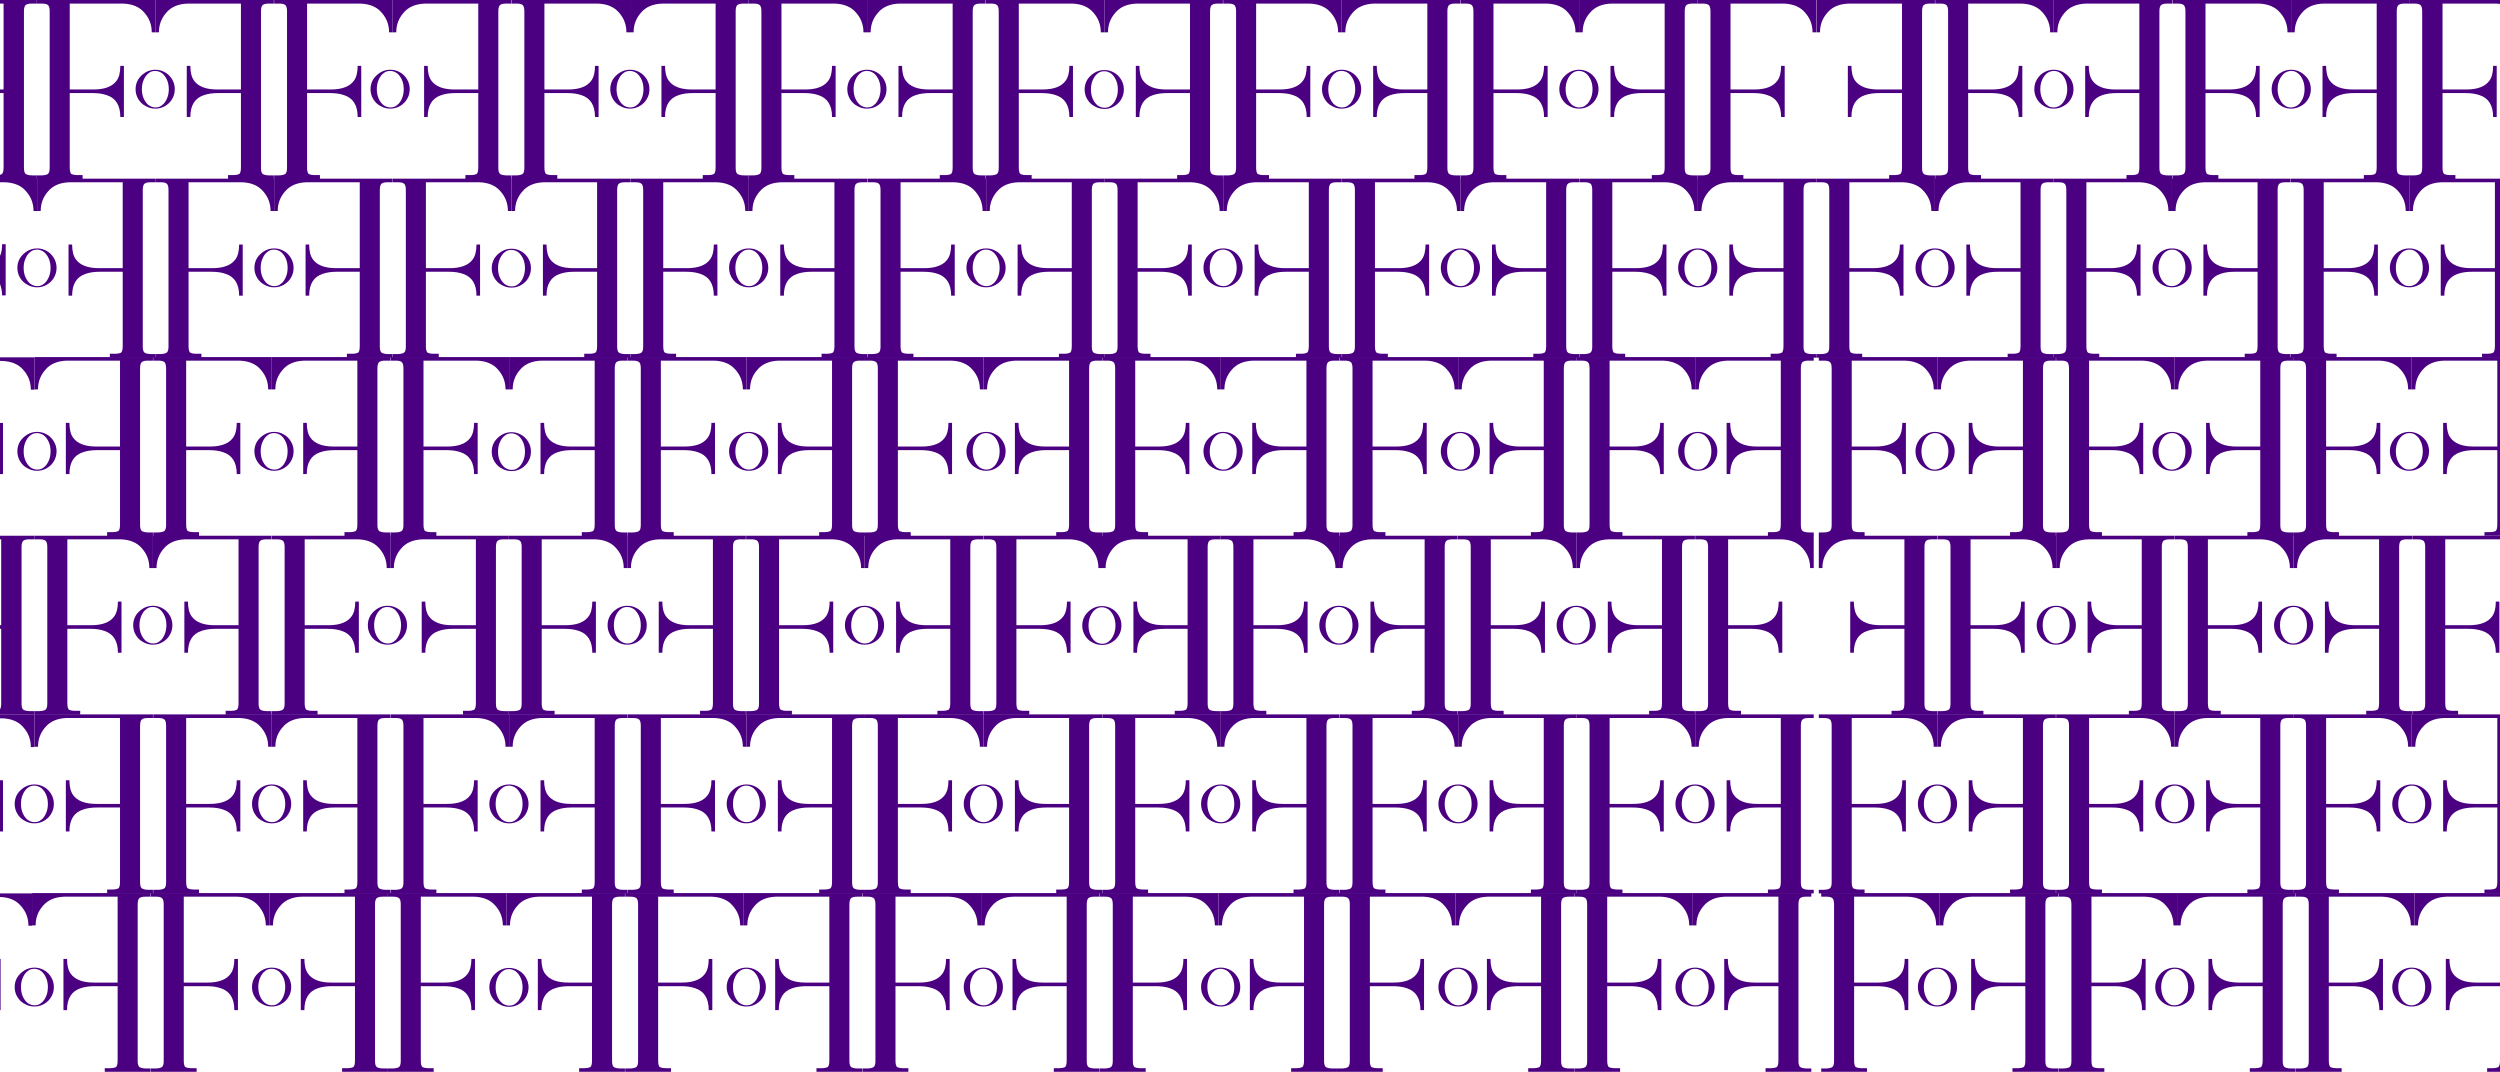 <?xml version="1.0" encoding="UTF-8"?>
<!DOCTYPE svg PUBLIC "-//W3C//DTD SVG 1.1//EN" "http://www.w3.org/Graphics/SVG/1.1/DTD/svg11.dtd">
<!-- Creator: CorelDRAW 2017 -->
<svg xmlns="http://www.w3.org/2000/svg" xml:space="preserve" width="8.346in" height="3.578in" version="1.1" style="shape-rendering:geometricPrecision; text-rendering:geometricPrecision; image-rendering:optimizeQuality; fill-rule:evenodd; clip-rule:evenodd"
viewBox="0 0 8353 3581"
 xmlns:xlink="http://www.w3.org/1999/xlink">
 <defs>
  <style type="text/css">
   <![CDATA[
    .fil1 {fill:indigo}
    .fil0 {fill:indigo;fill-rule:nonzero}
   ]]>
  </style>
 </defs>
 <g id="Layer_x0020_1">
  <g id="_2350123510016">
   <path class="fil0" d="M3052 1194l0 -12 -19 0c-7,0 -12,-1 -17,-3 -5,-2 -7,-10 -7,-23l0 -248 76 0c18,0 34,2 48,7 30,10 45,34 45,73l12 0 0 -171 -12 0c0,21 -4,38 -12,49 -14,20 -40,30 -78,30l-79 0 0 -287 178 0c31,1 55,11 71,30 17,19 25,41 25,66l12 0 0 -108 -396 0 0 12 16 0c9,0 16,1 20,4 4,2 7,9 7,21l0 524c0,11 -2,18 -7,21 -4,2 -11,4 -20,4l-16 0 0 12 153 0z"/>
   <path class="fil0" d="M2745 1194l0 -12 19 0c7,0 12,-1 17,-3 5,-2 7,-10 7,-23l0 -248 -76 0c-18,0 -34,2 -48,7 -30,10 -45,34 -45,73l-12 0 0 -171 12 0c0,21 4,38 12,49 14,20 40,30 78,30l79 0 0 -287 -178 0c-31,1 -55,11 -71,30 -17,19 -25,41 -25,66l-12 0 0 -108 396 0 0 12 -16 0c-9,0 -16,1 -20,4 -4,2 -7,9 -7,21l0 524c0,11 2,18 7,21 4,2 11,4 20,4l16 0 0 12 -153 0z"/>
   <path class="fil0" d="M3844 1194l0 -12 -19 0c-7,0 -12,-1 -17,-3 -5,-2 -7,-10 -7,-23l0 -248 76 0c18,0 34,2 48,7 30,10 45,34 45,73l12 0 0 -171 -12 0c0,21 -4,38 -12,49 -14,20 -40,30 -78,30l-79 0 0 -287 178 0c31,1 55,11 71,30 17,19 25,41 25,66l12 0 0 -108 -396 0 0 12 16 0c9,0 16,1 20,4 4,2 7,9 7,21l0 524c0,11 -2,18 -7,21 -4,2 -11,4 -20,4l-16 0 0 12 153 0z"/>
   <path class="fil0" d="M3538 1194l0 -12 19 0c7,0 12,-1 17,-3 5,-2 7,-10 7,-23l0 -248 -76 0c-18,0 -34,2 -48,7 -30,10 -45,34 -45,73l-12 0 0 -171 12 0c0,21 4,38 12,49 14,20 40,30 78,30l79 0 0 -287 -178 0c-31,1 -55,11 -71,30 -17,19 -25,41 -25,66l-12 0 0 -108 396 0 0 12 -16 0c-9,0 -16,1 -20,4 -4,2 -7,9 -7,21l0 524c0,11 2,18 7,21 4,2 11,4 20,4l16 0 0 12 -153 0z"/>
   <path class="fil0" d="M4637 1194l0 -12 -19 0c-7,0 -12,-1 -17,-3 -5,-2 -7,-10 -7,-23l0 -248 76 0c18,0 34,2 48,7 30,10 45,34 45,73l12 0 0 -171 -12 0c0,21 -4,38 -12,49 -14,20 -40,30 -78,30l-79 0 0 -287 178 0c31,1 55,11 71,30 17,19 25,41 25,66l12 0 0 -108 -396 0 0 12 16 0c9,0 16,1 20,4 4,2 7,9 7,21l0 524c0,11 -2,18 -7,21 -4,2 -11,4 -20,4l-16 0 0 12 153 0z"/>
   <path class="fil0" d="M4330 1194l0 -12 19 0c7,0 12,-1 17,-3 5,-2 7,-10 7,-23l0 -248 -76 0c-18,0 -34,2 -48,7 -30,10 -45,34 -45,73l-12 0 0 -171 12 0c0,21 4,38 12,49 14,20 40,30 78,30l79 0 0 -287 -178 0c-31,1 -55,11 -71,30 -17,19 -25,41 -25,66l-12 0 0 -108 396 0 0 12 -16 0c-9,0 -16,1 -20,4 -4,2 -7,9 -7,21l0 524c0,11 2,18 7,21 4,2 11,4 20,4l16 0 0 12 -153 0z"/>
   <path class="fil0" d="M5430 1194l0 -12 -19 0c-7,0 -12,-1 -17,-3 -5,-2 -7,-10 -7,-23l0 -248 76 0c18,0 34,2 48,7 30,10 45,34 45,73l12 0 0 -171 -12 0c0,21 -4,38 -12,49 -14,20 -40,30 -78,30l-79 0 0 -287 178 0c31,1 55,11 71,30 17,19 25,41 25,66l12 0 0 -108 -396 0 0 12 16 0c9,0 16,1 20,4 4,2 7,9 7,21l0 524c0,11 -2,18 -7,21 -4,2 -11,4 -20,4l-16 0 0 12 153 0z"/>
   <path class="fil0" d="M5123 1194l0 -12 19 0c7,0 12,-1 17,-3 5,-2 7,-10 7,-23l0 -248 -76 0c-18,0 -34,2 -48,7 -30,10 -45,34 -45,73l-12 0 0 -171 12 0c0,21 4,38 12,49 14,20 40,30 78,30l79 0 0 -287 -178 0c-31,1 -55,11 -71,30 -17,19 -25,41 -25,66l-12 0 0 -108 396 0 0 12 -16 0c-9,0 -16,1 -20,4 -4,2 -7,9 -7,21l0 524c0,11 2,18 7,21 4,2 11,4 20,4l16 0 0 12 -153 0z"/>
   <path class="fil0" d="M0 949c4,11 7,23 7,38l12 0 0 -171 -12 0c0,16 -2,29 -7,39l0 93zm0 -340l16 0c31,1 55,11 71,30 17,19 25,41 25,66l12 0 0 -108 -124 0 0 12z"/>
   <path class="fil0" d="M673 1194l0 -12 -19 0c-7,0 -12,-1 -17,-3 -5,-2 -7,-10 -7,-23l0 -248 76 0c18,0 34,2 48,7 30,10 45,34 45,73l12 0 0 -171 -12 0c0,21 -4,38 -12,49 -14,20 -40,30 -78,30l-79 0 0 -287 178 0c31,1 55,11 71,30 17,19 25,41 25,66l12 0 0 -108 -396 0 0 12 16 0c9,0 16,1 20,4 4,2 7,9 7,21l0 524c0,11 -2,18 -7,21 -4,2 -11,4 -20,4l-16 0 0 12 153 0z"/>
   <path class="fil0" d="M367 1194l0 -12 19 0c7,0 12,-1 17,-3 5,-2 7,-10 7,-23l0 -248 -76 0c-18,0 -34,2 -48,7 -30,10 -45,34 -45,73l-12 0 0 -171 12 0c0,21 4,38 12,49 14,20 40,30 78,30l79 0 0 -287 -178 0c-31,1 -55,11 -71,30 -17,19 -25,41 -25,66l-12 0 0 -108 396 0 0 12 -16 0c-9,0 -16,1 -20,4 -4,2 -7,9 -7,21l0 524c0,11 2,18 7,21 4,2 11,4 20,4l16 0 0 12 -153 0z"/>
   <path class="fil0" d="M1466 1194l0 -12 -19 0c-7,0 -12,-1 -17,-3 -5,-2 -7,-10 -7,-23l0 -248 76 0c18,0 34,2 48,7 30,10 45,34 45,73l12 0 0 -171 -12 0c0,21 -4,38 -12,49 -14,20 -40,30 -78,30l-79 0 0 -287 178 0c31,1 55,11 71,30 17,19 25,41 25,66l12 0 0 -108 -396 0 0 12 16 0c9,0 16,1 20,4 4,2 7,9 7,21l0 524c0,11 -2,18 -7,21 -4,2 -11,4 -20,4l-16 0 0 12 153 0z"/>
   <path class="fil0" d="M1159 1194l0 -12 19 0c7,0 12,-1 17,-3 5,-2 7,-10 7,-23l0 -248 -76 0c-18,0 -34,2 -48,7 -30,10 -45,34 -45,73l-12 0 0 -171 12 0c0,21 4,38 12,49 14,20 40,30 78,30l79 0 0 -287 -178 0c-31,1 -55,11 -71,30 -17,19 -25,41 -25,66l-12 0 0 -108 396 0 0 12 -16 0c-9,0 -16,1 -20,4 -4,2 -7,9 -7,21l0 524c0,11 2,18 7,21 4,2 11,4 20,4l16 0 0 12 -153 0z"/>
   <path class="fil0" d="M2259 1194l0 -12 -19 0c-7,0 -12,-1 -17,-3 -5,-2 -7,-10 -7,-23l0 -248 76 0c18,0 34,2 48,7 30,10 45,34 45,73l12 0 0 -171 -12 0c0,21 -4,38 -12,49 -14,20 -40,30 -78,30l-79 0 0 -287 178 0c31,1 55,11 71,30 17,19 25,41 25,66l12 0 0 -108 -396 0 0 12 16 0c9,0 16,1 20,4 4,2 7,9 7,21l0 524c0,11 -2,18 -7,21 -4,2 -11,4 -20,4l-16 0 0 12 153 0z"/>
   <path class="fil0" d="M1952 1194l0 -12 19 0c7,0 12,-1 17,-3 5,-2 7,-10 7,-23l0 -248 -76 0c-18,0 -34,2 -48,7 -30,10 -45,34 -45,73l-12 0 0 -171 12 0c0,21 4,38 12,49 14,20 40,30 78,30l79 0 0 -287 -178 0c-31,1 -55,11 -71,30 -17,19 -25,41 -25,66l-12 0 0 -108 396 0 0 12 -16 0c-9,0 -16,1 -20,4 -4,2 -7,9 -7,21l0 524c0,11 2,18 7,21 4,2 11,4 20,4l16 0 0 12 -153 0z"/>
   <path class="fil0" d="M3043 1790l0 -12 -19 0c-7,0 -12,-1 -17,-3 -5,-2 -7,-10 -7,-23l0 -248 76 0c18,0 34,2 48,7 30,10 45,34 45,73l12 0 0 -171 -12 0c0,21 -4,38 -12,49 -14,20 -40,30 -78,30l-79 0 0 -287 178 0c31,1 55,11 71,30 17,19 25,41 25,66l12 0 0 -108 -396 0 0 12 16 0c9,0 16,1 20,4 4,2 7,9 7,21l0 524c0,11 -2,18 -7,21 -4,2 -11,4 -20,4l-16 0 0 12 153 0z"/>
   <path class="fil0" d="M2737 1790l0 -12 19 0c7,0 12,-1 17,-3 5,-2 7,-10 7,-23l0 -248 -76 0c-18,0 -34,2 -48,7 -30,10 -45,34 -45,73l-12 0 0 -171 12 0c0,21 4,38 12,49 14,20 40,30 78,30l79 0 0 -287 -178 0c-31,1 -55,11 -71,30 -17,19 -25,41 -25,66l-12 0 0 -108 396 0 0 12 -16 0c-9,0 -16,1 -20,4 -4,2 -7,9 -7,21l0 524c0,11 2,18 7,21 4,2 11,4 20,4l16 0 0 12 -153 0z"/>
   <path class="fil0" d="M3836 1790l0 -12 -19 0c-7,0 -12,-1 -17,-3 -5,-2 -7,-10 -7,-23l0 -248 76 0c18,0 34,2 48,7 30,10 45,34 45,73l12 0 0 -171 -12 0c0,21 -4,38 -12,49 -14,20 -40,30 -78,30l-79 0 0 -287 178 0c31,1 55,11 71,30 17,19 25,41 25,66l12 0 0 -108 -396 0 0 12 16 0c9,0 16,1 20,4 4,2 7,9 7,21l0 524c0,11 -2,18 -7,21 -4,2 -11,4 -20,4l-16 0 0 12 153 0z"/>
   <path class="fil0" d="M3529 1790l0 -12 19 0c7,0 12,-1 17,-3 5,-2 7,-10 7,-23l0 -248 -76 0c-18,0 -34,2 -48,7 -30,10 -45,34 -45,73l-12 0 0 -171 12 0c0,21 4,38 12,49 14,20 40,30 78,30l79 0 0 -287 -178 0c-31,1 -55,11 -71,30 -17,19 -25,41 -25,66l-12 0 0 -108 396 0 0 12 -16 0c-9,0 -16,1 -20,4 -4,2 -7,9 -7,21l0 524c0,11 2,18 7,21 4,2 11,4 20,4l16 0 0 12 -153 0z"/>
   <path class="fil0" d="M4629 1790l0 -12 -19 0c-7,0 -12,-1 -17,-3 -5,-2 -7,-10 -7,-23l0 -248 76 0c18,0 34,2 48,7 30,10 45,34 45,73l12 0 0 -171 -12 0c0,21 -4,38 -12,49 -14,20 -40,30 -78,30l-79 0 0 -287 178 0c31,1 55,11 71,30 17,19 25,41 25,66l12 0 0 -108 -396 0 0 12 16 0c9,0 16,1 20,4 4,2 7,9 7,21l0 524c0,11 -2,18 -7,21 -4,2 -11,4 -20,4l-16 0 0 12 153 0z"/>
   <path class="fil0" d="M4322 1790l0 -12 19 0c7,0 12,-1 17,-3 5,-2 7,-10 7,-23l0 -248 -76 0c-18,0 -34,2 -48,7 -30,10 -45,34 -45,73l-12 0 0 -171 12 0c0,21 4,38 12,49 14,20 40,30 78,30l79 0 0 -287 -178 0c-31,1 -55,11 -71,30 -17,19 -25,41 -25,66l-12 0 0 -108 396 0 0 12 -16 0c-9,0 -16,1 -20,4 -4,2 -7,9 -7,21l0 524c0,11 2,18 7,21 4,2 11,4 20,4l16 0 0 12 -153 0z"/>
   <path class="fil0" d="M5421 1790l0 -12 -19 0c-7,0 -12,-1 -17,-3 -5,-2 -7,-10 -7,-23l0 -248 76 0c18,0 34,2 48,7 30,10 45,34 45,73l12 0 0 -171 -12 0c0,21 -4,38 -12,49 -14,20 -40,30 -78,30l-79 0 0 -287 178 0c31,1 55,11 71,30 17,19 25,41 25,66l12 0 0 -108 -396 0 0 12 16 0c9,0 16,1 20,4 4,2 7,9 7,21l0 524c0,11 -2,18 -7,21 -4,2 -11,4 -20,4l-16 0 0 12 153 0z"/>
   <path class="fil0" d="M5115 1790l0 -12 19 0c7,0 12,-1 17,-3 5,-2 7,-10 7,-23l0 -248 -76 0c-18,0 -34,2 -48,7 -30,10 -45,34 -45,73l-12 0 0 -171 12 0c0,21 4,38 12,49 14,20 40,30 78,30l79 0 0 -287 -178 0c-31,1 -55,11 -71,30 -17,19 -25,41 -25,66l-12 0 0 -108 396 0 0 12 -16 0c-9,0 -16,1 -20,4 -4,2 -7,9 -7,21l0 524c0,11 2,18 7,21 4,2 11,4 20,4l16 0 0 12 -153 0z"/>
   <path class="fil0" d="M0 1584l10 0 0 -171 -10 0 0 171zm0 -378l7 0c31,1 55,11 71,30 17,19 25,41 25,66l12 0 0 -108 -115 0 0 12z"/>
   <path class="fil0" d="M665 1790l0 -12 -19 0c-7,0 -12,-1 -17,-3 -5,-2 -7,-10 -7,-23l0 -248 76 0c18,0 34,2 48,7 30,10 45,34 45,73l12 0 0 -171 -12 0c0,21 -4,38 -12,49 -14,20 -40,30 -78,30l-79 0 0 -287 178 0c31,1 55,11 71,30 17,19 25,41 25,66l12 0 0 -108 -396 0 0 12 16 0c9,0 16,1 20,4 4,2 7,9 7,21l0 524c0,11 -2,18 -7,21 -4,2 -11,4 -20,4l-16 0 0 12 153 0z"/>
   <path class="fil0" d="M358 1790l0 -12 19 0c7,0 12,-1 17,-3 5,-2 7,-10 7,-23l0 -248 -76 0c-18,0 -34,2 -48,7 -30,10 -45,34 -45,73l-12 0 0 -171 12 0c0,21 4,38 12,49 14,20 40,30 78,30l79 0 0 -287 -178 0c-31,1 -55,11 -71,30 -17,19 -25,41 -25,66l-12 0 0 -108 396 0 0 12 -16 0c-9,0 -16,1 -20,4 -4,2 -7,9 -7,21l0 524c0,11 2,18 7,21 4,2 11,4 20,4l16 0 0 12 -153 0z"/>
   <path class="fil0" d="M1458 1790l0 -12 -19 0c-7,0 -12,-1 -17,-3 -5,-2 -7,-10 -7,-23l0 -248 76 0c18,0 34,2 48,7 30,10 45,34 45,73l12 0 0 -171 -12 0c0,21 -4,38 -12,49 -14,20 -40,30 -78,30l-79 0 0 -287 178 0c31,1 55,11 71,30 17,19 25,41 25,66l12 0 0 -108 -396 0 0 12 16 0c9,0 16,1 20,4 4,2 7,9 7,21l0 524c0,11 -2,18 -7,21 -4,2 -11,4 -20,4l-16 0 0 12 153 0z"/>
   <path class="fil0" d="M1151 1790l0 -12 19 0c7,0 12,-1 17,-3 5,-2 7,-10 7,-23l0 -248 -76 0c-18,0 -34,2 -48,7 -30,10 -45,34 -45,73l-12 0 0 -171 12 0c0,21 4,38 12,49 14,20 40,30 78,30l79 0 0 -287 -178 0c-31,1 -55,11 -71,30 -17,19 -25,41 -25,66l-12 0 0 -108 396 0 0 12 -16 0c-9,0 -16,1 -20,4 -4,2 -7,9 -7,21l0 524c0,11 2,18 7,21 4,2 11,4 20,4l16 0 0 12 -153 0z"/>
   <path class="fil0" d="M2251 1790l0 -12 -19 0c-7,0 -12,-1 -17,-3 -5,-2 -7,-10 -7,-23l0 -248 76 0c18,0 34,2 48,7 30,10 45,34 45,73l12 0 0 -171 -12 0c0,21 -4,38 -12,49 -14,20 -40,30 -78,30l-79 0 0 -287 178 0c31,1 55,11 71,30 17,19 25,41 25,66l12 0 0 -108 -396 0 0 12 16 0c9,0 16,1 20,4 4,2 7,9 7,21l0 524c0,11 -2,18 -7,21 -4,2 -11,4 -20,4l-16 0 0 12 153 0z"/>
   <path class="fil0" d="M1944 1790l0 -12 19 0c7,0 12,-1 17,-3 5,-2 7,-10 7,-23l0 -248 -76 0c-18,0 -34,2 -48,7 -30,10 -45,34 -45,73l-12 0 0 -171 12 0c0,21 4,38 12,49 14,20 40,30 78,30l79 0 0 -287 -178 0c-31,1 -55,11 -71,30 -17,19 -25,41 -25,66l-12 0 0 -108 396 0 0 12 -16 0c-9,0 -16,1 -20,4 -4,2 -7,9 -7,21l0 524c0,11 2,18 7,21 4,2 11,4 20,4l16 0 0 12 -153 0z"/>
   <path class="fil0" d="M5916 1194l0 -12 19 0c7,0 12,-1 17,-3 5,-2 7,-10 7,-23l0 -248 -76 0c-18,0 -34,2 -48,7 -30,10 -45,34 -45,73l-12 0 0 -171 12 0c0,21 4,38 12,49 14,20 40,30 78,30l79 0 0 -287 -178 0c-31,1 -55,11 -71,30 -17,19 -25,41 -25,66l-12 0 0 -108 396 0 0 12 -16 0c-9,0 -16,1 -20,4 -4,2 -7,9 -7,21l0 524c0,11 2,18 7,21 4,2 11,4 20,4l16 0 0 12 -153 0z"/>
   <path class="fil0" d="M5907 1790l0 -12 19 0c7,0 12,-1 17,-3 5,-2 7,-10 7,-23l0 -248 -76 0c-18,0 -34,2 -48,7 -30,10 -45,34 -45,73l-12 0 0 -171 12 0c0,21 4,38 12,49 14,20 40,30 78,30l79 0 0 -287 -178 0c-31,1 -55,11 -71,30 -17,19 -25,41 -25,66l-12 0 0 -108 396 0 0 12 -16 0c-9,0 -16,1 -20,4 -4,2 -7,9 -7,21l0 524c0,11 2,18 7,21 4,2 11,4 20,4l16 0 0 12 -153 0z"/>
   <path class="fil1" d="M916 960c12,0 23,-3 33,-9 10,-6 18,-14 23,-23 6,-10 9,-21 9,-33 0,-12 -3,-23 -9,-33 -6,-10 -14,-18 -23,-23 -10,-6 -21,-9 -33,-9 -12,0 -23,3 -33,9 -10,6 -18,14 -24,23 -6,10 -9,21 -9,33 0,12 3,23 9,33 6,10 14,18 24,23 10,6 21,9 33,9zm0 -4c-8,0 -16,-3 -23,-8 -7,-6 -12,-13 -16,-22 -4,-9 -6,-20 -6,-31 0,-11 2,-22 6,-31 4,-9 9,-17 16,-22 7,-6 14,-8 23,-8 8,0 16,3 23,8 7,6 12,13 16,22 4,9 6,20 6,31 0,11 -2,22 -6,31 -4,9 -9,17 -16,22 -7,6 -14,8 -23,8z"/>
   <path class="fil1" d="M124 960c12,0 23,-3 33,-9 10,-6 18,-14 23,-23 6,-10 9,-21 9,-33 0,-12 -3,-23 -9,-33 -6,-10 -14,-18 -23,-23 -10,-6 -21,-9 -33,-9 -12,0 -23,3 -33,9 -10,6 -18,14 -24,23 -6,10 -9,21 -9,33 0,12 3,23 9,33 6,10 14,18 24,23 10,6 21,9 33,9zm0 -4c-8,0 -16,-3 -23,-8 -7,-6 -12,-13 -16,-22 -4,-9 -6,-20 -6,-31 0,-11 2,-22 6,-31 4,-9 9,-17 16,-22 7,-6 14,-8 23,-8 8,0 16,3 23,8 7,6 12,13 16,22 4,9 6,20 6,31 0,11 -2,22 -6,31 -4,9 -9,17 -16,22 -7,6 -14,8 -23,8z"/>
   <path class="fil1" d="M1709 961c12,0 23,-3 33,-9 10,-6 18,-14 23,-23 6,-10 9,-21 9,-33 0,-12 -3,-23 -9,-33 -6,-10 -14,-18 -23,-23 -10,-6 -21,-9 -33,-9 -12,0 -23,3 -33,9 -10,6 -18,14 -24,23 -6,10 -9,21 -9,33 0,12 3,23 9,33 6,10 14,18 24,23 10,6 21,9 33,9zm0 -4c-8,0 -16,-3 -23,-8 -7,-6 -12,-13 -16,-22 -4,-9 -6,-20 -6,-31 0,-11 2,-22 6,-31 4,-9 9,-17 16,-22 7,-6 14,-8 23,-8 8,0 16,3 23,8 7,6 12,13 16,22 4,9 6,20 6,31 0,11 -2,22 -6,31 -4,9 -9,17 -16,22 -7,6 -14,8 -23,8z"/>
   <path class="fil1" d="M2502 960c12,0 23,-3 33,-9 10,-6 18,-14 23,-23 6,-10 9,-21 9,-33 0,-12 -3,-23 -9,-33 -6,-10 -14,-18 -23,-23 -10,-6 -21,-9 -33,-9 -12,0 -23,3 -33,9 -10,6 -18,14 -24,23 -6,10 -9,21 -9,33 0,12 3,23 9,33 6,10 14,18 24,23 10,6 21,9 33,9zm0 -4c-8,0 -16,-3 -23,-8 -7,-6 -12,-13 -16,-22 -4,-9 -6,-20 -6,-31 0,-11 2,-22 6,-31 4,-9 9,-17 16,-22 7,-6 14,-8 23,-8 8,0 16,3 23,8 7,6 12,13 16,22 4,9 6,20 6,31 0,11 -2,22 -6,31 -4,9 -9,17 -16,22 -7,6 -14,8 -23,8z"/>
   <path class="fil1" d="M3295 960c12,0 23,-3 33,-9 10,-6 18,-14 23,-23 6,-10 9,-21 9,-33 0,-12 -3,-23 -9,-33 -6,-10 -14,-18 -23,-23 -10,-6 -21,-9 -33,-9 -12,0 -23,3 -33,9 -10,6 -18,14 -24,23 -6,10 -9,21 -9,33 0,12 3,23 9,33 6,10 14,18 24,23 10,6 21,9 33,9zm0 -4c-8,0 -16,-3 -23,-8 -7,-6 -12,-13 -16,-22 -4,-9 -6,-20 -6,-31 0,-11 2,-22 6,-31 4,-9 9,-17 16,-22 7,-6 14,-8 23,-8 8,0 16,3 23,8 7,6 12,13 16,22 4,9 6,20 6,31 0,11 -2,22 -6,31 -4,9 -9,17 -16,22 -7,6 -14,8 -23,8z"/>
   <path class="fil1" d="M4087 960c12,0 23,-3 33,-9 10,-6 18,-14 23,-23 6,-10 9,-21 9,-33 0,-12 -3,-23 -9,-33 -6,-10 -14,-18 -23,-23 -10,-6 -21,-9 -33,-9 -12,0 -23,3 -33,9 -10,6 -18,14 -24,23 -6,10 -9,21 -9,33 0,12 3,23 9,33 6,10 14,18 24,23 10,6 21,9 33,9zm0 -4c-8,0 -16,-3 -23,-8 -7,-6 -12,-13 -16,-22 -4,-9 -6,-20 -6,-31 0,-11 2,-22 6,-31 4,-9 9,-17 16,-22 7,-6 14,-8 23,-8 8,0 16,3 23,8 7,6 12,13 16,22 4,9 6,20 6,31 0,11 -2,22 -6,31 -4,9 -9,17 -16,22 -7,6 -14,8 -23,8z"/>
   <path class="fil1" d="M4880 960c12,0 23,-3 33,-9 10,-6 18,-14 23,-23 6,-10 9,-21 9,-33 0,-12 -3,-23 -9,-33 -6,-10 -14,-18 -23,-23 -10,-6 -21,-9 -33,-9 -12,0 -23,3 -33,9 -10,6 -18,14 -24,23 -6,10 -9,21 -9,33 0,12 3,23 9,33 6,10 14,18 24,23 10,6 21,9 33,9zm0 -4c-8,0 -16,-3 -23,-8 -7,-6 -12,-13 -16,-22 -4,-9 -6,-20 -6,-31 0,-11 2,-22 6,-31 4,-9 9,-17 16,-22 7,-6 14,-8 23,-8 8,0 16,3 23,8 7,6 12,13 16,22 4,9 6,20 6,31 0,11 -2,22 -6,31 -4,9 -9,17 -16,22 -7,6 -14,8 -23,8z"/>
   <path class="fil1" d="M5673 960c12,0 23,-3 33,-9 10,-6 18,-14 23,-23 6,-10 9,-21 9,-33 0,-12 -3,-23 -9,-33 -6,-10 -14,-18 -23,-23 -10,-6 -21,-9 -33,-9 -12,0 -23,3 -33,9 -10,6 -18,14 -24,23 -6,10 -9,21 -9,33 0,12 3,23 9,33 6,10 14,18 24,23 10,6 21,9 33,9zm0 -4c-8,0 -16,-3 -23,-8 -7,-6 -12,-13 -16,-22 -4,-9 -6,-20 -6,-31 0,-11 2,-22 6,-31 4,-9 9,-17 16,-22 7,-6 14,-8 23,-8 8,0 16,3 23,8 7,6 12,13 16,22 4,9 6,20 6,31 0,11 -2,22 -6,31 -4,9 -9,17 -16,22 -7,6 -14,8 -23,8z"/>
   <path class="fil1" d="M916 1573c12,0 23,-3 33,-9 10,-6 18,-14 23,-23 6,-10 9,-21 9,-33 0,-12 -3,-23 -9,-33 -6,-10 -14,-18 -23,-23 -10,-6 -21,-9 -33,-9 -12,0 -23,3 -33,9 -10,6 -18,14 -24,23 -6,10 -9,21 -9,33 0,12 3,23 9,33 6,10 14,18 24,23 10,6 21,9 33,9zm0 -4c-8,0 -16,-3 -23,-8 -7,-6 -12,-13 -16,-22 -4,-9 -6,-20 -6,-31 0,-11 2,-22 6,-31 4,-9 9,-17 16,-22 7,-6 14,-8 23,-8 8,0 16,3 23,8 7,6 12,13 16,22 4,9 6,20 6,31 0,11 -2,22 -6,31 -4,9 -9,17 -16,22 -7,6 -14,8 -23,8z"/>
   <path class="fil1" d="M124 1573c12,0 23,-3 33,-9 10,-6 18,-14 23,-23 6,-10 9,-21 9,-33 0,-12 -3,-23 -9,-33 -6,-10 -14,-18 -23,-23 -10,-6 -21,-9 -33,-9 -12,0 -23,3 -33,9 -10,6 -18,14 -24,23 -6,10 -9,21 -9,33 0,12 3,23 9,33 6,10 14,18 24,23 10,6 21,9 33,9zm0 -4c-8,0 -16,-3 -23,-8 -7,-6 -12,-13 -16,-22 -4,-9 -6,-20 -6,-31 0,-11 2,-22 6,-31 4,-9 9,-17 16,-22 7,-6 14,-8 23,-8 8,0 16,3 23,8 7,6 12,13 16,22 4,9 6,20 6,31 0,11 -2,22 -6,31 -4,9 -9,17 -16,22 -7,6 -14,8 -23,8z"/>
   <path class="fil1" d="M1709 1574c12,0 23,-3 33,-9 10,-6 18,-14 23,-23 6,-10 9,-21 9,-33 0,-12 -3,-23 -9,-33 -6,-10 -14,-18 -23,-23 -10,-6 -21,-9 -33,-9 -12,0 -23,3 -33,9 -10,6 -18,14 -24,23 -6,10 -9,21 -9,33 0,12 3,23 9,33 6,10 14,18 24,23 10,6 21,9 33,9zm0 -4c-8,0 -16,-3 -23,-8 -7,-6 -12,-13 -16,-22 -4,-9 -6,-20 -6,-31 0,-11 2,-22 6,-31 4,-9 9,-17 16,-22 7,-6 14,-8 23,-8 8,0 16,3 23,8 7,6 12,13 16,22 4,9 6,20 6,31 0,11 -2,22 -6,31 -4,9 -9,17 -16,22 -7,6 -14,8 -23,8z"/>
   <path class="fil1" d="M2502 1573c12,0 23,-3 33,-9 10,-6 18,-14 23,-23 6,-10 9,-21 9,-33 0,-12 -3,-23 -9,-33 -6,-10 -14,-18 -23,-23 -10,-6 -21,-9 -33,-9 -12,0 -23,3 -33,9 -10,6 -18,14 -24,23 -6,10 -9,21 -9,33 0,12 3,23 9,33 6,10 14,18 24,23 10,6 21,9 33,9zm0 -4c-8,0 -16,-3 -23,-8 -7,-6 -12,-13 -16,-22 -4,-9 -6,-20 -6,-31 0,-11 2,-22 6,-31 4,-9 9,-17 16,-22 7,-6 14,-8 23,-8 8,0 16,3 23,8 7,6 12,13 16,22 4,9 6,20 6,31 0,11 -2,22 -6,31 -4,9 -9,17 -16,22 -7,6 -14,8 -23,8z"/>
   <path class="fil1" d="M3295 1573c12,0 23,-3 33,-9 10,-6 18,-14 23,-23 6,-10 9,-21 9,-33 0,-12 -3,-23 -9,-33 -6,-10 -14,-18 -23,-23 -10,-6 -21,-9 -33,-9 -12,0 -23,3 -33,9 -10,6 -18,14 -24,23 -6,10 -9,21 -9,33 0,12 3,23 9,33 6,10 14,18 24,23 10,6 21,9 33,9zm0 -4c-8,0 -16,-3 -23,-8 -7,-6 -12,-13 -16,-22 -4,-9 -6,-20 -6,-31 0,-11 2,-22 6,-31 4,-9 9,-17 16,-22 7,-6 14,-8 23,-8 8,0 16,3 23,8 7,6 12,13 16,22 4,9 6,20 6,31 0,11 -2,22 -6,31 -4,9 -9,17 -16,22 -7,6 -14,8 -23,8z"/>
   <path class="fil1" d="M4087 1573c12,0 23,-3 33,-9 10,-6 18,-14 23,-23 6,-10 9,-21 9,-33 0,-12 -3,-23 -9,-33 -6,-10 -14,-18 -23,-23 -10,-6 -21,-9 -33,-9 -12,0 -23,3 -33,9 -10,6 -18,14 -24,23 -6,10 -9,21 -9,33 0,12 3,23 9,33 6,10 14,18 24,23 10,6 21,9 33,9zm0 -4c-8,0 -16,-3 -23,-8 -7,-6 -12,-13 -16,-22 -4,-9 -6,-20 -6,-31 0,-11 2,-22 6,-31 4,-9 9,-17 16,-22 7,-6 14,-8 23,-8 8,0 16,3 23,8 7,6 12,13 16,22 4,9 6,20 6,31 0,11 -2,22 -6,31 -4,9 -9,17 -16,22 -7,6 -14,8 -23,8z"/>
   <path class="fil1" d="M4880 1573c12,0 23,-3 33,-9 10,-6 18,-14 23,-23 6,-10 9,-21 9,-33 0,-12 -3,-23 -9,-33 -6,-10 -14,-18 -23,-23 -10,-6 -21,-9 -33,-9 -12,0 -23,3 -33,9 -10,6 -18,14 -24,23 -6,10 -9,21 -9,33 0,12 3,23 9,33 6,10 14,18 24,23 10,6 21,9 33,9zm0 -4c-8,0 -16,-3 -23,-8 -7,-6 -12,-13 -16,-22 -4,-9 -6,-20 -6,-31 0,-11 2,-22 6,-31 4,-9 9,-17 16,-22 7,-6 14,-8 23,-8 8,0 16,3 23,8 7,6 12,13 16,22 4,9 6,20 6,31 0,11 -2,22 -6,31 -4,9 -9,17 -16,22 -7,6 -14,8 -23,8z"/>
   <path class="fil1" d="M5673 1573c12,0 23,-3 33,-9 10,-6 18,-14 23,-23 6,-10 9,-21 9,-33 0,-12 -3,-23 -9,-33 -6,-10 -14,-18 -23,-23 -10,-6 -21,-9 -33,-9 -12,0 -23,3 -33,9 -10,6 -18,14 -24,23 -6,10 -9,21 -9,33 0,12 3,23 9,33 6,10 14,18 24,23 10,6 21,9 33,9zm0 -4c-8,0 -16,-3 -23,-8 -7,-6 -12,-13 -16,-22 -4,-9 -6,-20 -6,-31 0,-11 2,-22 6,-31 4,-9 9,-17 16,-22 7,-6 14,-8 23,-8 8,0 16,3 23,8 7,6 12,13 16,22 4,9 6,20 6,31 0,11 -2,22 -6,31 -4,9 -9,17 -16,22 -7,6 -14,8 -23,8z"/>
   <g>
    <path class="fil0" d="M3447 597l0 -12 -19 0c-7,0 -12,-1 -17,-3 -5,-2 -7,-10 -7,-23l0 -248 76 0c18,0 34,2 48,7 30,10 45,34 45,73l12 0 0 -171 -12 0c0,21 -4,38 -12,49 -14,20 -40,30 -78,30l-79 0 0 -287 178 0c31,1 55,11 71,30 17,19 25,41 25,66l12 0 0 -108 -396 0 0 12 16 0c9,0 16,1 20,4 4,2 7,9 7,21l0 524c0,11 -2,18 -7,21 -4,2 -11,4 -20,4l-16 0 0 12 153 0z"/>
    <path class="fil0" d="M3140 597l0 -12 19 0c7,0 12,-1 17,-3 5,-2 7,-10 7,-23l0 -248 -76 0c-18,0 -34,2 -48,7 -30,10 -45,34 -45,73l-12 0 0 -171 12 0c0,21 4,38 12,49 14,20 40,30 78,30l79 0 0 -287 -178 0c-31,1 -55,11 -71,30 -17,19 -25,41 -25,66l-12 0 0 -108 396 0 0 12 -16 0c-9,0 -16,1 -20,4 -4,2 -7,9 -7,21l0 524c0,11 2,18 7,21 4,2 11,4 20,4l16 0 0 12 -153 0z"/>
    <path class="fil0" d="M4240 597l0 -12 -19 0c-7,0 -12,-1 -17,-3 -5,-2 -7,-10 -7,-23l0 -248 76 0c18,0 34,2 48,7 30,10 45,34 45,73l12 0 0 -171 -12 0c0,21 -4,38 -12,49 -14,20 -40,30 -78,30l-79 0 0 -287 178 0c31,1 55,11 71,30 17,19 25,41 25,66l12 0 0 -108 -396 0 0 12 16 0c9,0 16,1 20,4 4,2 7,9 7,21l0 524c0,11 -2,18 -7,21 -4,2 -11,4 -20,4l-16 0 0 12 153 0z"/>
    <path class="fil0" d="M3933 597l0 -12 19 0c7,0 12,-1 17,-3 5,-2 7,-10 7,-23l0 -248 -76 0c-18,0 -34,2 -48,7 -30,10 -45,34 -45,73l-12 0 0 -171 12 0c0,21 4,38 12,49 14,20 40,30 78,30l79 0 0 -287 -178 0c-31,1 -55,11 -71,30 -17,19 -25,41 -25,66l-12 0 0 -108 396 0 0 12 -16 0c-9,0 -16,1 -20,4 -4,2 -7,9 -7,21l0 524c0,11 2,18 7,21 4,2 11,4 20,4l16 0 0 12 -153 0z"/>
    <path class="fil0" d="M5033 597l0 -12 -19 0c-7,0 -12,-1 -17,-3 -5,-2 -7,-10 -7,-23l0 -248 76 0c18,0 34,2 48,7 30,10 45,34 45,73l12 0 0 -171 -12 0c0,21 -4,38 -12,49 -14,20 -40,30 -78,30l-79 0 0 -287 178 0c31,1 55,11 71,30 17,19 25,41 25,66l12 0 0 -108 -396 0 0 12 16 0c9,0 16,1 20,4 4,2 7,9 7,21l0 524c0,11 -2,18 -7,21 -4,2 -11,4 -20,4l-16 0 0 12 153 0z"/>
    <path class="fil0" d="M4726 597l0 -12 19 0c7,0 12,-1 17,-3 5,-2 7,-10 7,-23l0 -248 -76 0c-18,0 -34,2 -48,7 -30,10 -45,34 -45,73l-12 0 0 -171 12 0c0,21 4,38 12,49 14,20 40,30 78,30l79 0 0 -287 -178 0c-31,1 -55,11 -71,30 -17,19 -25,41 -25,66l-12 0 0 -108 396 0 0 12 -16 0c-9,0 -16,1 -20,4 -4,2 -7,9 -7,21l0 524c0,11 2,18 7,21 4,2 11,4 20,4l16 0 0 12 -153 0z"/>
    <path class="fil0" d="M5825 597l0 -12 -19 0c-7,0 -12,-1 -17,-3 -5,-2 -7,-10 -7,-23l0 -248 76 0c18,0 34,2 48,7 30,10 45,34 45,73l12 0 0 -171 -12 0c0,21 -4,38 -12,49 -14,20 -40,30 -78,30l-79 0 0 -287 178 0c31,1 55,11 71,30 17,19 25,41 25,66l12 0 0 -108 -396 0 0 12 16 0c9,0 16,1 20,4 4,2 7,9 7,21l0 524c0,11 -2,18 -7,21 -4,2 -11,4 -20,4l-16 0 0 12 153 0z"/>
    <path class="fil0" d="M5519 597l0 -12 19 0c7,0 12,-1 17,-3 5,-2 7,-10 7,-23l0 -248 -76 0c-18,0 -34,2 -48,7 -30,10 -45,34 -45,73l-12 0 0 -171 12 0c0,21 4,38 12,49 14,20 40,30 78,30l79 0 0 -287 -178 0c-31,1 -55,11 -71,30 -17,19 -25,41 -25,66l-12 0 0 -108 396 0 0 12 -16 0c-9,0 -16,1 -20,4 -4,2 -7,9 -7,21l0 524c0,11 2,18 7,21 4,2 11,4 20,4l16 0 0 12 -153 0z"/>
    <path class="fil0" d="M276 597l0 -12 -19 0c-7,0 -12,-1 -17,-3 -5,-2 -7,-10 -7,-23l0 -248 76 0c18,0 34,2 48,7 30,10 45,34 45,73l12 0 0 -171 -12 0c0,21 -4,38 -12,49 -14,20 -40,30 -78,30l-79 0 0 -287 178 0c31,1 55,11 71,30 17,19 25,41 25,66l12 0 0 -108 -396 0 0 12 16 0c9,0 16,1 20,4 4,2 7,9 7,21l0 524c0,11 -2,18 -7,21 -4,2 -11,4 -20,4l-16 0 0 12 153 0z"/>
    <path class="fil0" d="M0 584c2,0 4,-1 5,-2 5,-2 7,-10 7,-23l0 -248 -12 0 0 -12 12 0 0 -287 -12 0 0 -12 123 0 0 12 -16 0c-9,0 -16,1 -20,4 -4,2 -7,9 -7,21l0 524c0,11 2,18 7,21 4,2 11,4 20,4l16 0 0 12 -123 0 0 -13z"/>
    <path class="fil0" d="M1069 597l0 -12 -19 0c-7,0 -12,-1 -17,-3 -5,-2 -7,-10 -7,-23l0 -248 76 0c18,0 34,2 48,7 30,10 45,34 45,73l12 0 0 -171 -12 0c0,21 -4,38 -12,49 -14,20 -40,30 -78,30l-79 0 0 -287 178 0c31,1 55,11 71,30 17,19 25,41 25,66l12 0 0 -108 -396 0 0 12 16 0c9,0 16,1 20,4 4,2 7,9 7,21l0 524c0,11 -2,18 -7,21 -4,2 -11,4 -20,4l-16 0 0 12 153 0z"/>
    <path class="fil0" d="M762 597l0 -12 19 0c7,0 12,-1 17,-3 5,-2 7,-10 7,-23l0 -248 -76 0c-18,0 -34,2 -48,7 -30,10 -45,34 -45,73l-12 0 0 -171 12 0c0,21 4,38 12,49 14,20 40,30 78,30l79 0 0 -287 -178 0c-31,1 -55,11 -71,30 -17,19 -25,41 -25,66l-12 0 0 -108 396 0 0 12 -16 0c-9,0 -16,1 -20,4 -4,2 -7,9 -7,21l0 524c0,11 2,18 7,21 4,2 11,4 20,4l16 0 0 12 -153 0z"/>
    <path class="fil0" d="M1862 597l0 -12 -19 0c-7,0 -12,-1 -17,-3 -5,-2 -7,-10 -7,-23l0 -248 76 0c18,0 34,2 48,7 30,10 45,34 45,73l12 0 0 -171 -12 0c0,21 -4,38 -12,49 -14,20 -40,30 -78,30l-79 0 0 -287 178 0c31,1 55,11 71,30 17,19 25,41 25,66l12 0 0 -108 -396 0 0 12 16 0c9,0 16,1 20,4 4,2 7,9 7,21l0 524c0,11 -2,18 -7,21 -4,2 -11,4 -20,4l-16 0 0 12 153 0z"/>
    <path class="fil0" d="M1555 597l0 -12 19 0c7,0 12,-1 17,-3 5,-2 7,-10 7,-23l0 -248 -76 0c-18,0 -34,2 -48,7 -30,10 -45,34 -45,73l-12 0 0 -171 12 0c0,21 4,38 12,49 14,20 40,30 78,30l79 0 0 -287 -178 0c-31,1 -55,11 -71,30 -17,19 -25,41 -25,66l-12 0 0 -108 396 0 0 12 -16 0c-9,0 -16,1 -20,4 -4,2 -7,9 -7,21l0 524c0,11 2,18 7,21 4,2 11,4 20,4l16 0 0 12 -153 0z"/>
    <path class="fil0" d="M2654 597l0 -12 -19 0c-7,0 -12,-1 -17,-3 -5,-2 -7,-10 -7,-23l0 -248 76 0c18,0 34,2 48,7 30,10 45,34 45,73l12 0 0 -171 -12 0c0,21 -4,38 -12,49 -14,20 -40,30 -78,30l-79 0 0 -287 178 0c31,1 55,11 71,30 17,19 25,41 25,66l12 0 0 -108 -396 0 0 12 16 0c9,0 16,1 20,4 4,2 7,9 7,21l0 524c0,11 -2,18 -7,21 -4,2 -11,4 -20,4l-16 0 0 12 153 0z"/>
    <path class="fil0" d="M2348 597l0 -12 19 0c7,0 12,-1 17,-3 5,-2 7,-10 7,-23l0 -248 -76 0c-18,0 -34,2 -48,7 -30,10 -45,34 -45,73l-12 0 0 -171 12 0c0,21 4,38 12,49 14,20 40,30 78,30l79 0 0 -287 -178 0c-31,1 -55,11 -71,30 -17,19 -25,41 -25,66l-12 0 0 -108 396 0 0 12 -16 0c-9,0 -16,1 -20,4 -4,2 -7,9 -7,21l0 524c0,11 2,18 7,21 4,2 11,4 20,4l16 0 0 12 -153 0z"/>
    <path class="fil1" d="M1304 363c12,0 23,-3 33,-9 10,-6 18,-14 23,-23 6,-10 9,-21 9,-33 0,-12 -3,-23 -9,-33 -6,-10 -14,-18 -23,-23 -10,-6 -21,-9 -33,-9 -12,0 -23,3 -33,9 -10,6 -18,14 -24,23 -6,10 -9,21 -9,33 0,12 3,23 9,33 6,10 14,18 24,23 10,6 21,9 33,9zm0 -4c-8,0 -16,-3 -23,-8 -7,-6 -12,-13 -16,-22 -4,-9 -6,-20 -6,-31 0,-11 2,-22 6,-31 4,-9 9,-17 16,-22 7,-6 14,-8 23,-8 8,0 16,3 23,8 7,6 12,13 16,22 4,9 6,20 6,31 0,11 -2,22 -6,31 -4,9 -9,17 -16,22 -7,6 -14,8 -23,8z"/>
    <path class="fil1" d="M519 363c12,0 23,-3 33,-9 10,-6 18,-14 23,-23 6,-10 9,-21 9,-33 0,-12 -3,-23 -9,-33 -6,-10 -14,-18 -23,-23 -10,-6 -21,-9 -33,-9 -12,0 -23,3 -33,9 -10,6 -18,14 -24,23 -6,10 -9,21 -9,33 0,12 3,23 9,33 6,10 14,18 24,23 10,6 21,9 33,9zm0 -4c-8,0 -16,-3 -23,-8 -7,-6 -12,-13 -16,-22 -4,-9 -6,-20 -6,-31 0,-11 2,-22 6,-31 4,-9 9,-17 16,-22 7,-6 14,-8 23,-8 8,0 16,3 23,8 7,6 12,13 16,22 4,9 6,20 6,31 0,11 -2,22 -6,31 -4,9 -9,17 -16,22 -7,6 -14,8 -23,8z"/>
    <path class="fil1" d="M2105 363c12,0 23,-3 33,-9 10,-6 18,-14 23,-23 6,-10 9,-21 9,-33 0,-12 -3,-23 -9,-33 -6,-10 -14,-18 -23,-23 -10,-6 -21,-9 -33,-9 -12,0 -23,3 -33,9 -10,6 -18,14 -24,23 -6,10 -9,21 -9,33 0,12 3,23 9,33 6,10 14,18 24,23 10,6 21,9 33,9zm0 -4c-8,0 -16,-3 -23,-8 -7,-6 -12,-13 -16,-22 -4,-9 -6,-20 -6,-31 0,-11 2,-22 6,-31 4,-9 9,-17 16,-22 7,-6 14,-8 23,-8 8,0 16,3 23,8 7,6 12,13 16,22 4,9 6,20 6,31 0,11 -2,22 -6,31 -4,9 -9,17 -16,22 -7,6 -14,8 -23,8z"/>
    <path class="fil1" d="M2897 363c12,0 23,-3 33,-9 10,-6 18,-14 23,-23 6,-10 9,-21 9,-33 0,-12 -3,-23 -9,-33 -6,-10 -14,-18 -23,-23 -10,-6 -21,-9 -33,-9 -12,0 -23,3 -33,9 -10,6 -18,14 -24,23 -6,10 -9,21 -9,33 0,12 3,23 9,33 6,10 14,18 24,23 10,6 21,9 33,9zm0 -4c-8,0 -16,-3 -23,-8 -7,-6 -12,-13 -16,-22 -4,-9 -6,-20 -6,-31 0,-11 2,-22 6,-31 4,-9 9,-17 16,-22 7,-6 14,-8 23,-8 8,0 16,3 23,8 7,6 12,13 16,22 4,9 6,20 6,31 0,11 -2,22 -6,31 -4,9 -9,17 -16,22 -7,6 -14,8 -23,8z"/>
    <path class="fil1" d="M3690 364c12,0 23,-3 33,-9 10,-6 18,-14 23,-23 6,-10 9,-21 9,-33 0,-12 -3,-23 -9,-33 -6,-10 -14,-18 -23,-23 -10,-6 -21,-9 -33,-9 -12,0 -23,3 -33,9 -10,6 -18,14 -24,23 -6,10 -9,21 -9,33 0,12 3,23 9,33 6,10 14,18 24,23 10,6 21,9 33,9zm0 -4c-8,0 -16,-3 -23,-8 -7,-6 -12,-13 -16,-22 -4,-9 -6,-20 -6,-31 0,-11 2,-22 6,-31 4,-9 9,-17 16,-22 7,-6 14,-8 23,-8 8,0 16,3 23,8 7,6 12,13 16,22 4,9 6,20 6,31 0,11 -2,22 -6,31 -4,9 -9,17 -16,22 -7,6 -14,8 -23,8z"/>
    <path class="fil1" d="M4483 363c12,0 23,-3 33,-9 10,-6 18,-14 23,-23 6,-10 9,-21 9,-33 0,-12 -3,-23 -9,-33 -6,-10 -14,-18 -23,-23 -10,-6 -21,-9 -33,-9 -12,0 -23,3 -33,9 -10,6 -18,14 -24,23 -6,10 -9,21 -9,33 0,12 3,23 9,33 6,10 14,18 24,23 10,6 21,9 33,9zm0 -4c-8,0 -16,-3 -23,-8 -7,-6 -12,-13 -16,-22 -4,-9 -6,-20 -6,-31 0,-11 2,-22 6,-31 4,-9 9,-17 16,-22 7,-6 14,-8 23,-8 8,0 16,3 23,8 7,6 12,13 16,22 4,9 6,20 6,31 0,11 -2,22 -6,31 -4,9 -9,17 -16,22 -7,6 -14,8 -23,8z"/>
    <path class="fil1" d="M5276 363c12,0 23,-3 33,-9 10,-6 18,-14 23,-23 6,-10 9,-21 9,-33 0,-12 -3,-23 -9,-33 -6,-10 -14,-18 -23,-23 -10,-6 -21,-9 -33,-9 -12,0 -23,3 -33,9 -10,6 -18,14 -24,23 -6,10 -9,21 -9,33 0,12 3,23 9,33 6,10 14,18 24,23 10,6 21,9 33,9zm0 -4c-8,0 -16,-3 -23,-8 -7,-6 -12,-13 -16,-22 -4,-9 -6,-20 -6,-31 0,-11 2,-22 6,-31 4,-9 9,-17 16,-22 7,-6 14,-8 23,-8 8,0 16,3 23,8 7,6 12,13 16,22 4,9 6,20 6,31 0,11 -2,22 -6,31 -4,9 -9,17 -16,22 -7,6 -14,8 -23,8z"/>
   </g>
   <g>
    <path class="fil0" d="M3043 2984l0 -12 -19 0c-7,0 -12,-1 -17,-3 -5,-2 -7,-10 -7,-23l0 -248 76 0c18,0 34,2 48,7 30,10 45,34 45,73l12 0 0 -171 -12 0c0,21 -4,38 -12,49 -14,20 -40,30 -78,30l-79 0 0 -287 178 0c31,1 55,11 71,30 17,19 25,41 25,66l12 0 0 -108 -396 0 0 12 16 0c9,0 16,1 20,4 4,2 7,9 7,21l0 524c0,11 -2,18 -7,21 -4,2 -11,4 -20,4l-16 0 0 12 153 0z"/>
    <path class="fil0" d="M2737 2984l0 -12 19 0c7,0 12,-1 17,-3 5,-2 7,-10 7,-23l0 -248 -76 0c-18,0 -34,2 -48,7 -30,10 -45,34 -45,73l-12 0 0 -171 12 0c0,21 4,38 12,49 14,20 40,30 78,30l79 0 0 -287 -178 0c-31,1 -55,11 -71,30 -17,19 -25,41 -25,66l-12 0 0 -108 396 0 0 12 -16 0c-9,0 -16,1 -20,4 -4,2 -7,9 -7,21l0 524c0,11 2,18 7,21 4,2 11,4 20,4l16 0 0 12 -153 0z"/>
    <path class="fil0" d="M3836 2984l0 -12 -19 0c-7,0 -12,-1 -17,-3 -5,-2 -7,-10 -7,-23l0 -248 76 0c18,0 34,2 48,7 30,10 45,34 45,73l12 0 0 -171 -12 0c0,21 -4,38 -12,49 -14,20 -40,30 -78,30l-79 0 0 -287 178 0c31,1 55,11 71,30 17,19 25,41 25,66l12 0 0 -108 -396 0 0 12 16 0c9,0 16,1 20,4 4,2 7,9 7,21l0 524c0,11 -2,18 -7,21 -4,2 -11,4 -20,4l-16 0 0 12 153 0z"/>
    <path class="fil0" d="M3529 2984l0 -12 19 0c7,0 12,-1 17,-3 5,-2 7,-10 7,-23l0 -248 -76 0c-18,0 -34,2 -48,7 -30,10 -45,34 -45,73l-12 0 0 -171 12 0c0,21 4,38 12,49 14,20 40,30 78,30l79 0 0 -287 -178 0c-31,1 -55,11 -71,30 -17,19 -25,41 -25,66l-12 0 0 -108 396 0 0 12 -16 0c-9,0 -16,1 -20,4 -4,2 -7,9 -7,21l0 524c0,11 2,18 7,21 4,2 11,4 20,4l16 0 0 12 -153 0z"/>
    <path class="fil0" d="M4629 2984l0 -12 -19 0c-7,0 -12,-1 -17,-3 -5,-2 -7,-10 -7,-23l0 -248 76 0c18,0 34,2 48,7 30,10 45,34 45,73l12 0 0 -171 -12 0c0,21 -4,38 -12,49 -14,20 -40,30 -78,30l-79 0 0 -287 178 0c31,1 55,11 71,30 17,19 25,41 25,66l12 0 0 -108 -396 0 0 12 16 0c9,0 16,1 20,4 4,2 7,9 7,21l0 524c0,11 -2,18 -7,21 -4,2 -11,4 -20,4l-16 0 0 12 153 0z"/>
    <path class="fil0" d="M4322 2984l0 -12 19 0c7,0 12,-1 17,-3 5,-2 7,-10 7,-23l0 -248 -76 0c-18,0 -34,2 -48,7 -30,10 -45,34 -45,73l-12 0 0 -171 12 0c0,21 4,38 12,49 14,20 40,30 78,30l79 0 0 -287 -178 0c-31,1 -55,11 -71,30 -17,19 -25,41 -25,66l-12 0 0 -108 396 0 0 12 -16 0c-9,0 -16,1 -20,4 -4,2 -7,9 -7,21l0 524c0,11 2,18 7,21 4,2 11,4 20,4l16 0 0 12 -153 0z"/>
    <path class="fil0" d="M5421 2984l0 -12 -19 0c-7,0 -12,-1 -17,-3 -5,-2 -7,-10 -7,-23l0 -248 76 0c18,0 34,2 48,7 30,10 45,34 45,73l12 0 0 -171 -12 0c0,21 -4,38 -12,49 -14,20 -40,30 -78,30l-79 0 0 -287 178 0c31,1 55,11 71,30 17,19 25,41 25,66l12 0 0 -108 -396 0 0 12 16 0c9,0 16,1 20,4 4,2 7,9 7,21l0 524c0,11 -2,18 -7,21 -4,2 -11,4 -20,4l-16 0 0 12 153 0z"/>
    <path class="fil0" d="M5115 2984l0 -12 19 0c7,0 12,-1 17,-3 5,-2 7,-10 7,-23l0 -248 -76 0c-18,0 -34,2 -48,7 -30,10 -45,34 -45,73l-12 0 0 -171 12 0c0,21 4,38 12,49 14,20 40,30 78,30l79 0 0 -287 -178 0c-31,1 -55,11 -71,30 -17,19 -25,41 -25,66l-12 0 0 -108 396 0 0 12 -16 0c-9,0 -16,1 -20,4 -4,2 -7,9 -7,21l0 524c0,11 2,18 7,21 4,2 11,4 20,4l16 0 0 12 -153 0z"/>
    <path class="fil0" d="M0 2778l10 0 0 -171 -10 0 0 171zm0 -378l7 0c31,1 55,11 71,30 17,19 25,41 25,66l12 0 0 -108 -115 0 0 12z"/>
    <path class="fil0" d="M665 2984l0 -12 -19 0c-7,0 -12,-1 -17,-3 -5,-2 -7,-10 -7,-23l0 -248 76 0c18,0 34,2 48,7 30,10 45,34 45,73l12 0 0 -171 -12 0c0,21 -4,38 -12,49 -14,20 -40,30 -78,30l-79 0 0 -287 178 0c31,1 55,11 71,30 17,19 25,41 25,66l12 0 0 -108 -396 0 0 12 16 0c9,0 16,1 20,4 4,2 7,9 7,21l0 524c0,11 -2,18 -7,21 -4,2 -11,4 -20,4l-16 0 0 12 153 0z"/>
    <path class="fil0" d="M358 2984l0 -12 19 0c7,0 12,-1 17,-3 5,-2 7,-10 7,-23l0 -248 -76 0c-18,0 -34,2 -48,7 -30,10 -45,34 -45,73l-12 0 0 -171 12 0c0,21 4,38 12,49 14,20 40,30 78,30l79 0 0 -287 -178 0c-31,1 -55,11 -71,30 -17,19 -25,41 -25,66l-12 0 0 -108 396 0 0 12 -16 0c-9,0 -16,1 -20,4 -4,2 -7,9 -7,21l0 524c0,11 2,18 7,21 4,2 11,4 20,4l16 0 0 12 -153 0z"/>
    <path class="fil0" d="M1458 2984l0 -12 -19 0c-7,0 -12,-1 -17,-3 -5,-2 -7,-10 -7,-23l0 -248 76 0c18,0 34,2 48,7 30,10 45,34 45,73l12 0 0 -171 -12 0c0,21 -4,38 -12,49 -14,20 -40,30 -78,30l-79 0 0 -287 178 0c31,1 55,11 71,30 17,19 25,41 25,66l12 0 0 -108 -396 0 0 12 16 0c9,0 16,1 20,4 4,2 7,9 7,21l0 524c0,11 -2,18 -7,21 -4,2 -11,4 -20,4l-16 0 0 12 153 0z"/>
    <path class="fil0" d="M1151 2984l0 -12 19 0c7,0 12,-1 17,-3 5,-2 7,-10 7,-23l0 -248 -76 0c-18,0 -34,2 -48,7 -30,10 -45,34 -45,73l-12 0 0 -171 12 0c0,21 4,38 12,49 14,20 40,30 78,30l79 0 0 -287 -178 0c-31,1 -55,11 -71,30 -17,19 -25,41 -25,66l-12 0 0 -108 396 0 0 12 -16 0c-9,0 -16,1 -20,4 -4,2 -7,9 -7,21l0 524c0,11 2,18 7,21 4,2 11,4 20,4l16 0 0 12 -153 0z"/>
    <path class="fil0" d="M2251 2984l0 -12 -19 0c-7,0 -12,-1 -17,-3 -5,-2 -7,-10 -7,-23l0 -248 76 0c18,0 34,2 48,7 30,10 45,34 45,73l12 0 0 -171 -12 0c0,21 -4,38 -12,49 -14,20 -40,30 -78,30l-79 0 0 -287 178 0c31,1 55,11 71,30 17,19 25,41 25,66l12 0 0 -108 -396 0 0 12 16 0c9,0 16,1 20,4 4,2 7,9 7,21l0 524c0,11 -2,18 -7,21 -4,2 -11,4 -20,4l-16 0 0 12 153 0z"/>
    <path class="fil0" d="M1944 2984l0 -12 19 0c7,0 12,-1 17,-3 5,-2 7,-10 7,-23l0 -248 -76 0c-18,0 -34,2 -48,7 -30,10 -45,34 -45,73l-12 0 0 -171 12 0c0,21 4,38 12,49 14,20 40,30 78,30l79 0 0 -287 -178 0c-31,1 -55,11 -71,30 -17,19 -25,41 -25,66l-12 0 0 -108 396 0 0 12 -16 0c-9,0 -16,1 -20,4 -4,2 -7,9 -7,21l0 524c0,11 2,18 7,21 4,2 11,4 20,4l16 0 0 12 -153 0z"/>
    <path class="fil0" d="M3035 3581l0 -12 -19 0c-7,0 -12,-1 -17,-3 -5,-2 -7,-10 -7,-23l0 -248 76 0c18,0 34,2 48,7 30,10 45,34 45,73l12 0 0 -171 -12 0c0,21 -4,38 -12,49 -14,20 -40,30 -78,30l-79 0 0 -287 178 0c31,1 55,11 71,30 17,19 25,41 25,66l12 0 0 -108 -396 0 0 12 16 0c9,0 16,1 20,4 4,2 7,9 7,21l0 524c0,11 -2,18 -7,21 -4,2 -11,4 -20,4l-16 0 0 12 153 0z"/>
    <path class="fil0" d="M2728 3581l0 -12 19 0c7,0 12,-1 17,-3 5,-2 7,-10 7,-23l0 -248 -76 0c-18,0 -34,2 -48,7 -30,10 -45,34 -45,73l-12 0 0 -171 12 0c0,21 4,38 12,49 14,20 40,30 78,30l79 0 0 -287 -178 0c-31,1 -55,11 -71,30 -17,19 -25,41 -25,66l-12 0 0 -108 396 0 0 12 -16 0c-9,0 -16,1 -20,4 -4,2 -7,9 -7,21l0 524c0,11 2,18 7,21 4,2 11,4 20,4l16 0 0 12 -153 0z"/>
    <path class="fil0" d="M3828 3581l0 -12 -19 0c-7,0 -12,-1 -17,-3 -5,-2 -7,-10 -7,-23l0 -248 76 0c18,0 34,2 48,7 30,10 45,34 45,73l12 0 0 -171 -12 0c0,21 -4,38 -12,49 -14,20 -40,30 -78,30l-79 0 0 -287 178 0c31,1 55,11 71,30 17,19 25,41 25,66l12 0 0 -108 -396 0 0 12 16 0c9,0 16,1 20,4 4,2 7,9 7,21l0 524c0,11 -2,18 -7,21 -4,2 -11,4 -20,4l-16 0 0 12 153 0z"/>
    <path class="fil0" d="M3521 3581l0 -12 19 0c7,0 12,-1 17,-3 5,-2 7,-10 7,-23l0 -248 -76 0c-18,0 -34,2 -48,7 -30,10 -45,34 -45,73l-12 0 0 -171 12 0c0,21 4,38 12,49 14,20 40,30 78,30l79 0 0 -287 -178 0c-31,1 -55,11 -71,30 -17,19 -25,41 -25,66l-12 0 0 -108 396 0 0 12 -16 0c-9,0 -16,1 -20,4 -4,2 -7,9 -7,21l0 524c0,11 2,18 7,21 4,2 11,4 20,4l16 0 0 12 -153 0z"/>
    <path class="fil0" d="M4620 3581l0 -12 -19 0c-7,0 -12,-1 -17,-3 -5,-2 -7,-10 -7,-23l0 -248 76 0c18,0 34,2 48,7 30,10 45,34 45,73l12 0 0 -171 -12 0c0,21 -4,38 -12,49 -14,20 -40,30 -78,30l-79 0 0 -287 178 0c31,1 55,11 71,30 17,19 25,41 25,66l12 0 0 -108 -396 0 0 12 16 0c9,0 16,1 20,4 4,2 7,9 7,21l0 524c0,11 -2,18 -7,21 -4,2 -11,4 -20,4l-16 0 0 12 153 0z"/>
    <path class="fil0" d="M4314 3581l0 -12 19 0c7,0 12,-1 17,-3 5,-2 7,-10 7,-23l0 -248 -76 0c-18,0 -34,2 -48,7 -30,10 -45,34 -45,73l-12 0 0 -171 12 0c0,21 4,38 12,49 14,20 40,30 78,30l79 0 0 -287 -178 0c-31,1 -55,11 -71,30 -17,19 -25,41 -25,66l-12 0 0 -108 396 0 0 12 -16 0c-9,0 -16,1 -20,4 -4,2 -7,9 -7,21l0 524c0,11 2,18 7,21 4,2 11,4 20,4l16 0 0 12 -153 0z"/>
    <path class="fil0" d="M5413 3581l0 -12 -19 0c-7,0 -12,-1 -17,-3 -5,-2 -7,-10 -7,-23l0 -248 76 0c18,0 34,2 48,7 30,10 45,34 45,73l12 0 0 -171 -12 0c0,21 -4,38 -12,49 -14,20 -40,30 -78,30l-79 0 0 -287 178 0c31,1 55,11 71,30 17,19 25,41 25,66l12 0 0 -108 -396 0 0 12 16 0c9,0 16,1 20,4 4,2 7,9 7,21l0 524c0,11 -2,18 -7,21 -4,2 -11,4 -20,4l-16 0 0 12 153 0z"/>
    <path class="fil0" d="M5106 3581l0 -12 19 0c7,0 12,-1 17,-3 5,-2 7,-10 7,-23l0 -248 -76 0c-18,0 -34,2 -48,7 -30,10 -45,34 -45,73l-12 0 0 -171 12 0c0,21 4,38 12,49 14,20 40,30 78,30l79 0 0 -287 -178 0c-31,1 -55,11 -71,30 -17,19 -25,41 -25,66l-12 0 0 -108 396 0 0 12 -16 0c-9,0 -16,1 -20,4 -4,2 -7,9 -7,21l0 524c0,11 2,18 7,21 4,2 11,4 20,4l16 0 0 12 -153 0z"/>
    <path class="fil0" d="M0 3375l2 0 0 -171 -2 0 0 171zm0 -378c31,1 54,11 70,30 17,19 25,41 25,66l12 0 0 -108 -107 0 0 12z"/>
    <path class="fil0" d="M657 3581l0 -12 -19 0c-7,0 -12,-1 -17,-3 -5,-2 -7,-10 -7,-23l0 -248 76 0c18,0 34,2 48,7 30,10 45,34 45,73l12 0 0 -171 -12 0c0,21 -4,38 -12,49 -14,20 -40,30 -78,30l-79 0 0 -287 178 0c31,1 55,11 71,30 17,19 25,41 25,66l12 0 0 -108 -396 0 0 12 16 0c9,0 16,1 20,4 4,2 7,9 7,21l0 524c0,11 -2,18 -7,21 -4,2 -11,4 -20,4l-16 0 0 12 153 0z"/>
    <path class="fil0" d="M350 3581l0 -12 19 0c7,0 12,-1 17,-3 5,-2 7,-10 7,-23l0 -248 -76 0c-18,0 -34,2 -48,7 -30,10 -45,34 -45,73l-12 0 0 -171 12 0c0,21 4,38 12,49 14,20 40,30 78,30l79 0 0 -287 -178 0c-31,1 -55,11 -71,30 -17,19 -25,41 -25,66l-12 0 0 -108 396 0 0 12 -16 0c-9,0 -16,1 -20,4 -4,2 -7,9 -7,21l0 524c0,11 2,18 7,21 4,2 11,4 20,4l16 0 0 12 -153 0z"/>
    <path class="fil0" d="M1449 3581l0 -12 -19 0c-7,0 -12,-1 -17,-3 -5,-2 -7,-10 -7,-23l0 -248 76 0c18,0 34,2 48,7 30,10 45,34 45,73l12 0 0 -171 -12 0c0,21 -4,38 -12,49 -14,20 -40,30 -78,30l-79 0 0 -287 178 0c31,1 55,11 71,30 17,19 25,41 25,66l12 0 0 -108 -396 0 0 12 16 0c9,0 16,1 20,4 4,2 7,9 7,21l0 524c0,11 -2,18 -7,21 -4,2 -11,4 -20,4l-16 0 0 12 153 0z"/>
    <path class="fil0" d="M1143 3581l0 -12 19 0c7,0 12,-1 17,-3 5,-2 7,-10 7,-23l0 -248 -76 0c-18,0 -34,2 -48,7 -30,10 -45,34 -45,73l-12 0 0 -171 12 0c0,21 4,38 12,49 14,20 40,30 78,30l79 0 0 -287 -178 0c-31,1 -55,11 -71,30 -17,19 -25,41 -25,66l-12 0 0 -108 396 0 0 12 -16 0c-9,0 -16,1 -20,4 -4,2 -7,9 -7,21l0 524c0,11 2,18 7,21 4,2 11,4 20,4l16 0 0 12 -153 0z"/>
    <path class="fil0" d="M2242 3581l0 -12 -19 0c-7,0 -12,-1 -17,-3 -5,-2 -7,-10 -7,-23l0 -248 76 0c18,0 34,2 48,7 30,10 45,34 45,73l12 0 0 -171 -12 0c0,21 -4,38 -12,49 -14,20 -40,30 -78,30l-79 0 0 -287 178 0c31,1 55,11 71,30 17,19 25,41 25,66l12 0 0 -108 -396 0 0 12 16 0c9,0 16,1 20,4 4,2 7,9 7,21l0 524c0,11 -2,18 -7,21 -4,2 -11,4 -20,4l-16 0 0 12 153 0z"/>
    <path class="fil0" d="M1935 3581l0 -12 19 0c7,0 12,-1 17,-3 5,-2 7,-10 7,-23l0 -248 -76 0c-18,0 -34,2 -48,7 -30,10 -45,34 -45,73l-12 0 0 -171 12 0c0,21 4,38 12,49 14,20 40,30 78,30l79 0 0 -287 -178 0c-31,1 -55,11 -71,30 -17,19 -25,41 -25,66l-12 0 0 -108 396 0 0 12 -16 0c-9,0 -16,1 -20,4 -4,2 -7,9 -7,21l0 524c0,11 2,18 7,21 4,2 11,4 20,4l16 0 0 12 -153 0z"/>
    <path class="fil0" d="M5907 2984l0 -12 19 0c7,0 12,-1 17,-3 5,-2 7,-10 7,-23l0 -248 -76 0c-18,0 -34,2 -48,7 -30,10 -45,34 -45,73l-12 0 0 -171 12 0c0,21 4,38 12,49 14,20 40,30 78,30l79 0 0 -287 -178 0c-31,1 -55,11 -71,30 -17,19 -25,41 -25,66l-12 0 0 -108 396 0 0 12 -16 0c-9,0 -16,1 -20,4 -4,2 -7,9 -7,21l0 524c0,11 2,18 7,21 4,2 11,4 20,4l16 0 0 12 -153 0z"/>
    <path class="fil0" d="M5899 3581l0 -12 19 0c7,0 12,-1 17,-3 5,-2 7,-10 7,-23l0 -248 -76 0c-18,0 -34,2 -48,7 -30,10 -45,34 -45,73l-12 0 0 -171 12 0c0,21 4,38 12,49 14,20 40,30 78,30l79 0 0 -287 -178 0c-31,1 -55,11 -71,30 -17,19 -25,41 -25,66l-12 0 0 -108 396 0 0 12 -16 0c-9,0 -16,1 -20,4 -4,2 -7,9 -7,21l0 524c0,11 2,18 7,21 4,2 11,4 20,4l16 0 0 12 -153 0z"/>
    <path class="fil1" d="M908 2751c12,0 23,-3 33,-9 10,-6 18,-14 23,-23 6,-10 9,-21 9,-33 0,-12 -3,-23 -9,-33 -6,-10 -14,-18 -23,-23 -10,-6 -21,-9 -33,-9 -12,0 -23,3 -33,9 -10,6 -18,14 -24,23 -6,10 -9,21 -9,33 0,12 3,23 9,33 6,10 14,18 24,23 10,6 21,9 33,9zm0 -4c-8,0 -16,-3 -23,-8 -7,-6 -12,-13 -16,-22 -4,-9 -6,-20 -6,-31 0,-11 2,-22 6,-31 4,-9 9,-17 16,-22 7,-6 14,-8 23,-8 8,0 16,3 23,8 7,6 12,13 16,22 4,9 6,20 6,31 0,11 -2,22 -6,31 -4,9 -9,17 -16,22 -7,6 -14,8 -23,8z"/>
    <path class="fil1" d="M115 2751c12,0 23,-3 33,-9 10,-6 18,-14 23,-23 6,-10 9,-21 9,-33 0,-12 -3,-23 -9,-33 -6,-10 -14,-18 -23,-23 -10,-6 -21,-9 -33,-9 -12,0 -23,3 -33,9 -10,6 -18,14 -24,23 -6,10 -9,21 -9,33 0,12 3,23 9,33 6,10 14,18 24,23 10,6 21,9 33,9zm0 -4c-8,0 -16,-3 -23,-8 -7,-6 -12,-13 -16,-22 -4,-9 -6,-20 -6,-31 0,-11 2,-22 6,-31 4,-9 9,-17 16,-22 7,-6 14,-8 23,-8 8,0 16,3 23,8 7,6 12,13 16,22 4,9 6,20 6,31 0,11 -2,22 -6,31 -4,9 -9,17 -16,22 -7,6 -14,8 -23,8z"/>
    <path class="fil1" d="M1701 2751c12,0 23,-3 33,-9 10,-6 18,-14 23,-23 6,-10 9,-21 9,-33 0,-12 -3,-23 -9,-33 -6,-10 -14,-18 -23,-23 -10,-6 -21,-9 -33,-9 -12,0 -23,3 -33,9 -10,6 -18,14 -24,23 -6,10 -9,21 -9,33 0,12 3,23 9,33 6,10 14,18 24,23 10,6 21,9 33,9zm0 -4c-8,0 -16,-3 -23,-8 -7,-6 -12,-13 -16,-22 -4,-9 -6,-20 -6,-31 0,-11 2,-22 6,-31 4,-9 9,-17 16,-22 7,-6 14,-8 23,-8 8,0 16,3 23,8 7,6 12,13 16,22 4,9 6,20 6,31 0,11 -2,22 -6,31 -4,9 -9,17 -16,22 -7,6 -14,8 -23,8z"/>
    <path class="fil1" d="M2494 2751c12,0 23,-3 33,-9 10,-6 18,-14 23,-23 6,-10 9,-21 9,-33 0,-12 -3,-23 -9,-33 -6,-10 -14,-18 -23,-23 -10,-6 -21,-9 -33,-9 -12,0 -23,3 -33,9 -10,6 -18,14 -24,23 -6,10 -9,21 -9,33 0,12 3,23 9,33 6,10 14,18 24,23 10,6 21,9 33,9zm0 -4c-8,0 -16,-3 -23,-8 -7,-6 -12,-13 -16,-22 -4,-9 -6,-20 -6,-31 0,-11 2,-22 6,-31 4,-9 9,-17 16,-22 7,-6 14,-8 23,-8 8,0 16,3 23,8 7,6 12,13 16,22 4,9 6,20 6,31 0,11 -2,22 -6,31 -4,9 -9,17 -16,22 -7,6 -14,8 -23,8z"/>
    <path class="fil1" d="M3286 2751c12,0 23,-3 33,-9 10,-6 18,-14 23,-23 6,-10 9,-21 9,-33 0,-12 -3,-23 -9,-33 -6,-10 -14,-18 -23,-23 -10,-6 -21,-9 -33,-9 -12,0 -23,3 -33,9 -10,6 -18,14 -24,23 -6,10 -9,21 -9,33 0,12 3,23 9,33 6,10 14,18 24,23 10,6 21,9 33,9zm0 -4c-8,0 -16,-3 -23,-8 -7,-6 -12,-13 -16,-22 -4,-9 -6,-20 -6,-31 0,-11 2,-22 6,-31 4,-9 9,-17 16,-22 7,-6 14,-8 23,-8 8,0 16,3 23,8 7,6 12,13 16,22 4,9 6,20 6,31 0,11 -2,22 -6,31 -4,9 -9,17 -16,22 -7,6 -14,8 -23,8z"/>
    <path class="fil1" d="M4079 2751c12,0 23,-3 33,-9 10,-6 18,-14 23,-23 6,-10 9,-21 9,-33 0,-12 -3,-23 -9,-33 -6,-10 -14,-18 -23,-23 -10,-6 -21,-9 -33,-9 -12,0 -23,3 -33,9 -10,6 -18,14 -24,23 -6,10 -9,21 -9,33 0,12 3,23 9,33 6,10 14,18 24,23 10,6 21,9 33,9zm0 -4c-8,0 -16,-3 -23,-8 -7,-6 -12,-13 -16,-22 -4,-9 -6,-20 -6,-31 0,-11 2,-22 6,-31 4,-9 9,-17 16,-22 7,-6 14,-8 23,-8 8,0 16,3 23,8 7,6 12,13 16,22 4,9 6,20 6,31 0,11 -2,22 -6,31 -4,9 -9,17 -16,22 -7,6 -14,8 -23,8z"/>
    <path class="fil1" d="M4872 2751c12,0 23,-3 33,-9 10,-6 18,-14 23,-23 6,-10 9,-21 9,-33 0,-12 -3,-23 -9,-33 -6,-10 -14,-18 -23,-23 -10,-6 -21,-9 -33,-9 -12,0 -23,3 -33,9 -10,6 -18,14 -24,23 -6,10 -9,21 -9,33 0,12 3,23 9,33 6,10 14,18 24,23 10,6 21,9 33,9zm0 -4c-8,0 -16,-3 -23,-8 -7,-6 -12,-13 -16,-22 -4,-9 -6,-20 -6,-31 0,-11 2,-22 6,-31 4,-9 9,-17 16,-22 7,-6 14,-8 23,-8 8,0 16,3 23,8 7,6 12,13 16,22 4,9 6,20 6,31 0,11 -2,22 -6,31 -4,9 -9,17 -16,22 -7,6 -14,8 -23,8z"/>
    <path class="fil1" d="M5664 2751c12,0 23,-3 33,-9 10,-6 18,-14 23,-23 6,-10 9,-21 9,-33 0,-12 -3,-23 -9,-33 -6,-10 -14,-18 -23,-23 -10,-6 -21,-9 -33,-9 -12,0 -23,3 -33,9 -10,6 -18,14 -24,23 -6,10 -9,21 -9,33 0,12 3,23 9,33 6,10 14,18 24,23 10,6 21,9 33,9zm0 -4c-8,0 -16,-3 -23,-8 -7,-6 -12,-13 -16,-22 -4,-9 -6,-20 -6,-31 0,-11 2,-22 6,-31 4,-9 9,-17 16,-22 7,-6 14,-8 23,-8 8,0 16,3 23,8 7,6 12,13 16,22 4,9 6,20 6,31 0,11 -2,22 -6,31 -4,9 -9,17 -16,22 -7,6 -14,8 -23,8z"/>
    <path class="fil1" d="M908 3363c12,0 23,-3 33,-9 10,-6 18,-14 23,-23 6,-10 9,-21 9,-33 0,-12 -3,-23 -9,-33 -6,-10 -14,-18 -23,-23 -10,-6 -21,-9 -33,-9 -12,0 -23,3 -33,9 -10,6 -18,14 -24,23 -6,10 -9,21 -9,33 0,12 3,23 9,33 6,10 14,18 24,23 10,6 21,9 33,9zm0 -4c-8,0 -16,-3 -23,-8 -7,-6 -12,-13 -16,-22 -4,-9 -6,-20 -6,-31 0,-11 2,-22 6,-31 4,-9 9,-17 16,-22 7,-6 14,-8 23,-8 8,0 16,3 23,8 7,6 12,13 16,22 4,9 6,20 6,31 0,11 -2,22 -6,31 -4,9 -9,17 -16,22 -7,6 -14,8 -23,8z"/>
    <path class="fil1" d="M115 3363c12,0 23,-3 33,-9 10,-6 18,-14 23,-23 6,-10 9,-21 9,-33 0,-12 -3,-23 -9,-33 -6,-10 -14,-18 -23,-23 -10,-6 -21,-9 -33,-9 -12,0 -23,3 -33,9 -10,6 -18,14 -24,23 -6,10 -9,21 -9,33 0,12 3,23 9,33 6,10 14,18 24,23 10,6 21,9 33,9zm0 -4c-8,0 -16,-3 -23,-8 -7,-6 -12,-13 -16,-22 -4,-9 -6,-20 -6,-31 0,-11 2,-22 6,-31 4,-9 9,-17 16,-22 7,-6 14,-8 23,-8 8,0 16,3 23,8 7,6 12,13 16,22 4,9 6,20 6,31 0,11 -2,22 -6,31 -4,9 -9,17 -16,22 -7,6 -14,8 -23,8z"/>
    <path class="fil1" d="M1701 3364c12,0 23,-3 33,-9 10,-6 18,-14 23,-23 6,-10 9,-21 9,-33 0,-12 -3,-23 -9,-33 -6,-10 -14,-18 -23,-23 -10,-6 -21,-9 -33,-9 -12,0 -23,3 -33,9 -10,6 -18,14 -24,23 -6,10 -9,21 -9,33 0,12 3,23 9,33 6,10 14,18 24,23 10,6 21,9 33,9zm0 -4c-8,0 -16,-3 -23,-8 -7,-6 -12,-13 -16,-22 -4,-9 -6,-20 -6,-31 0,-11 2,-22 6,-31 4,-9 9,-17 16,-22 7,-6 14,-8 23,-8 8,0 16,3 23,8 7,6 12,13 16,22 4,9 6,20 6,31 0,11 -2,22 -6,31 -4,9 -9,17 -16,22 -7,6 -14,8 -23,8z"/>
    <path class="fil1" d="M2494 3363c12,0 23,-3 33,-9 10,-6 18,-14 23,-23 6,-10 9,-21 9,-33 0,-12 -3,-23 -9,-33 -6,-10 -14,-18 -23,-23 -10,-6 -21,-9 -33,-9 -12,0 -23,3 -33,9 -10,6 -18,14 -24,23 -6,10 -9,21 -9,33 0,12 3,23 9,33 6,10 14,18 24,23 10,6 21,9 33,9zm0 -4c-8,0 -16,-3 -23,-8 -7,-6 -12,-13 -16,-22 -4,-9 -6,-20 -6,-31 0,-11 2,-22 6,-31 4,-9 9,-17 16,-22 7,-6 14,-8 23,-8 8,0 16,3 23,8 7,6 12,13 16,22 4,9 6,20 6,31 0,11 -2,22 -6,31 -4,9 -9,17 -16,22 -7,6 -14,8 -23,8z"/>
    <path class="fil1" d="M3286 3363c12,0 23,-3 33,-9 10,-6 18,-14 23,-23 6,-10 9,-21 9,-33 0,-12 -3,-23 -9,-33 -6,-10 -14,-18 -23,-23 -10,-6 -21,-9 -33,-9 -12,0 -23,3 -33,9 -10,6 -18,14 -24,23 -6,10 -9,21 -9,33 0,12 3,23 9,33 6,10 14,18 24,23 10,6 21,9 33,9zm0 -4c-8,0 -16,-3 -23,-8 -7,-6 -12,-13 -16,-22 -4,-9 -6,-20 -6,-31 0,-11 2,-22 6,-31 4,-9 9,-17 16,-22 7,-6 14,-8 23,-8 8,0 16,3 23,8 7,6 12,13 16,22 4,9 6,20 6,31 0,11 -2,22 -6,31 -4,9 -9,17 -16,22 -7,6 -14,8 -23,8z"/>
    <path class="fil1" d="M4079 3363c12,0 23,-3 33,-9 10,-6 18,-14 23,-23 6,-10 9,-21 9,-33 0,-12 -3,-23 -9,-33 -6,-10 -14,-18 -23,-23 -10,-6 -21,-9 -33,-9 -12,0 -23,3 -33,9 -10,6 -18,14 -24,23 -6,10 -9,21 -9,33 0,12 3,23 9,33 6,10 14,18 24,23 10,6 21,9 33,9zm0 -4c-8,0 -16,-3 -23,-8 -7,-6 -12,-13 -16,-22 -4,-9 -6,-20 -6,-31 0,-11 2,-22 6,-31 4,-9 9,-17 16,-22 7,-6 14,-8 23,-8 8,0 16,3 23,8 7,6 12,13 16,22 4,9 6,20 6,31 0,11 -2,22 -6,31 -4,9 -9,17 -16,22 -7,6 -14,8 -23,8z"/>
    <path class="fil1" d="M4872 3363c12,0 23,-3 33,-9 10,-6 18,-14 23,-23 6,-10 9,-21 9,-33 0,-12 -3,-23 -9,-33 -6,-10 -14,-18 -23,-23 -10,-6 -21,-9 -33,-9 -12,0 -23,3 -33,9 -10,6 -18,14 -24,23 -6,10 -9,21 -9,33 0,12 3,23 9,33 6,10 14,18 24,23 10,6 21,9 33,9zm0 -4c-8,0 -16,-3 -23,-8 -7,-6 -12,-13 -16,-22 -4,-9 -6,-20 -6,-31 0,-11 2,-22 6,-31 4,-9 9,-17 16,-22 7,-6 14,-8 23,-8 8,0 16,3 23,8 7,6 12,13 16,22 4,9 6,20 6,31 0,11 -2,22 -6,31 -4,9 -9,17 -16,22 -7,6 -14,8 -23,8z"/>
    <path class="fil1" d="M5664 3363c12,0 23,-3 33,-9 10,-6 18,-14 23,-23 6,-10 9,-21 9,-33 0,-12 -3,-23 -9,-33 -6,-10 -14,-18 -23,-23 -10,-6 -21,-9 -33,-9 -12,0 -23,3 -33,9 -10,6 -18,14 -24,23 -6,10 -9,21 -9,33 0,12 3,23 9,33 6,10 14,18 24,23 10,6 21,9 33,9zm0 -4c-8,0 -16,-3 -23,-8 -7,-6 -12,-13 -16,-22 -4,-9 -6,-20 -6,-31 0,-11 2,-22 6,-31 4,-9 9,-17 16,-22 7,-6 14,-8 23,-8 8,0 16,3 23,8 7,6 12,13 16,22 4,9 6,20 6,31 0,11 -2,22 -6,31 -4,9 -9,17 -16,22 -7,6 -14,8 -23,8z"/>
    <g>
     <path class="fil0" d="M3439 2387l0 -12 -19 0c-7,0 -12,-1 -17,-3 -5,-2 -7,-10 -7,-23l0 -248 76 0c18,0 34,2 48,7 30,10 45,34 45,73l12 0 0 -171 -12 0c0,21 -4,38 -12,49 -14,20 -40,30 -78,30l-79 0 0 -287 178 0c31,1 55,11 71,30 17,19 25,41 25,66l12 0 0 -108 -396 0 0 12 16 0c9,0 16,1 20,4 4,2 7,9 7,21l0 524c0,11 -2,18 -7,21 -4,2 -11,4 -20,4l-16 0 0 12 153 0z"/>
     <path class="fil0" d="M3132 2387l0 -12 19 0c7,0 12,-1 17,-3 5,-2 7,-10 7,-23l0 -248 -76 0c-18,0 -34,2 -48,7 -30,10 -45,34 -45,73l-12 0 0 -171 12 0c0,21 4,38 12,49 14,20 40,30 78,30l79 0 0 -287 -178 0c-31,1 -55,11 -71,30 -17,19 -25,41 -25,66l-12 0 0 -108 396 0 0 12 -16 0c-9,0 -16,1 -20,4 -4,2 -7,9 -7,21l0 524c0,11 2,18 7,21 4,2 11,4 20,4l16 0 0 12 -153 0z"/>
     <path class="fil0" d="M4231 2387l0 -12 -19 0c-7,0 -12,-1 -17,-3 -5,-2 -7,-10 -7,-23l0 -248 76 0c18,0 34,2 48,7 30,10 45,34 45,73l12 0 0 -171 -12 0c0,21 -4,38 -12,49 -14,20 -40,30 -78,30l-79 0 0 -287 178 0c31,1 55,11 71,30 17,19 25,41 25,66l12 0 0 -108 -396 0 0 12 16 0c9,0 16,1 20,4 4,2 7,9 7,21l0 524c0,11 -2,18 -7,21 -4,2 -11,4 -20,4l-16 0 0 12 153 0z"/>
     <path class="fil0" d="M3925 2387l0 -12 19 0c7,0 12,-1 17,-3 5,-2 7,-10 7,-23l0 -248 -76 0c-18,0 -34,2 -48,7 -30,10 -45,34 -45,73l-12 0 0 -171 12 0c0,21 4,38 12,49 14,20 40,30 78,30l79 0 0 -287 -178 0c-31,1 -55,11 -71,30 -16,19 -25,41 -25,66l-12 0 0 -108 396 0 0 12 -16 0c-9,0 -16,1 -20,4 -4,2 -7,9 -7,21l0 524c0,11 2,18 7,21 4,2 11,4 20,4l16 0 0 12 -153 0z"/>
     <path class="fil0" d="M5024 2387l0 -12 -19 0c-7,0 -12,-1 -17,-3 -5,-2 -7,-10 -7,-23l0 -248 76 0c18,0 34,2 48,7 30,10 45,34 45,73l12 0 0 -171 -12 0c0,21 -4,38 -12,49 -14,20 -40,30 -78,30l-79 0 0 -287 178 0c31,1 55,11 71,30 17,19 25,41 25,66l12 0 0 -108 -396 0 0 12 16 0c9,0 16,1 20,4 4,2 7,9 7,21l0 524c0,11 -2,18 -7,21 -4,2 -11,4 -20,4l-16 0 0 12 153 0z"/>
     <path class="fil0" d="M4717 2387l0 -12 19 0c7,0 12,-1 17,-3 5,-2 7,-10 7,-23l0 -248 -76 0c-18,0 -34,2 -48,7 -30,10 -45,34 -45,73l-12 0 0 -171 12 0c0,21 4,38 12,49 14,20 40,30 78,30l79 0 0 -287 -178 0c-31,1 -55,11 -71,30 -17,19 -25,41 -25,66l-12 0 0 -108 396 0 0 12 -16 0c-9,0 -16,1 -20,4 -4,2 -7,9 -7,21l0 524c0,11 2,18 7,21 4,2 11,4 20,4l16 0 0 12 -153 0z"/>
     <path class="fil0" d="M5817 2387l0 -12 -19 0c-7,0 -12,-1 -17,-3 -5,-2 -7,-10 -7,-23l0 -248 76 0c18,0 34,2 48,7 30,10 45,34 45,73l12 0 0 -171 -12 0c0,21 -4,38 -12,49 -14,20 -40,30 -78,30l-79 0 0 -287 178 0c31,1 55,11 71,30 17,19 25,41 25,66l12 0 0 -108 -396 0 0 12 16 0c9,0 16,1 20,4 4,2 7,9 7,21l0 524c0,11 -2,18 -7,21 -4,2 -11,4 -20,4l-16 0 0 12 153 0z"/>
     <path class="fil0" d="M5510 2387l0 -12 19 0c7,0 12,-1 17,-3 5,-2 7,-10 7,-23l0 -248 -76 0c-18,0 -34,2 -48,7 -30,10 -45,34 -45,73l-12 0 0 -171 12 0c0,21 4,38 12,49 14,20 40,30 78,30l79 0 0 -287 -178 0c-31,1 -55,11 -71,30 -17,19 -25,41 -25,66l-12 0 0 -108 396 0 0 12 -16 0c-9,0 -16,1 -20,4 -4,2 -7,9 -7,21l0 524c0,11 2,18 7,21 4,2 11,4 20,4l16 0 0 12 -153 0z"/>
     <path class="fil0" d="M268 2387l0 -12 -19 0c-7,0 -12,-1 -17,-3 -5,-2 -7,-10 -7,-23l0 -248 76 0c18,0 34,2 48,7 30,10 45,34 45,73l12 0 0 -171 -12 0c0,21 -4,38 -12,49 -14,20 -40,30 -78,30l-79 0 0 -287 178 0c31,1 55,11 71,30 17,19 25,41 25,66l12 0 0 -108 -396 0 0 12 16 0c9,0 16,1 20,4 4,2 7,9 7,21l0 524c0,11 -2,18 -7,21 -4,2 -11,4 -20,4l-16 0 0 12 153 0z"/>
     <path class="fil0" d="M0 2370c3,-4 4,-11 4,-21l0 -248 -4 0 0 -12 4 0 0 -287 -4 0 0 -12 115 0 0 12 -16 0c-9,0 -16,1 -20,4 -4,2 -7,9 -7,21l0 524c0,11 2,18 7,21 4,2 11,4 20,4l16 0 0 12 -115 0 0 -17z"/>
     <path class="fil0" d="M1061 2387l0 -12 -19 0c-7,0 -12,-1 -17,-3 -5,-2 -7,-10 -7,-23l0 -248 76 0c18,0 34,2 48,7 30,10 45,34 45,73l12 0 0 -171 -12 0c0,21 -4,38 -12,49 -14,20 -40,30 -78,30l-79 0 0 -287 178 0c31,1 55,11 71,30 17,19 25,41 25,66l12 0 0 -108 -396 0 0 12 16 0c9,0 16,1 20,4 4,2 7,9 7,21l0 524c0,11 -2,18 -7,21 -4,2 -11,4 -20,4l-16 0 0 12 153 0z"/>
     <path class="fil0" d="M754 2387l0 -12 19 0c7,0 12,-1 17,-3 5,-2 7,-10 7,-23l0 -248 -76 0c-18,0 -34,2 -48,7 -30,10 -45,34 -45,73l-12 0 0 -171 12 0c0,21 4,38 12,49 14,20 40,30 78,30l79 0 0 -287 -178 0c-31,1 -55,11 -71,30 -17,19 -25,41 -25,66l-12 0 0 -108 396 0 0 12 -16 0c-9,0 -16,1 -20,4 -4,2 -7,9 -7,21l0 524c0,11 2,18 7,21 4,2 11,4 20,4l16 0 0 12 -153 0z"/>
     <path class="fil0" d="M1853 2387l0 -12 -19 0c-7,0 -12,-1 -17,-3 -5,-2 -7,-10 -7,-23l0 -248 76 0c18,0 34,2 48,7 30,10 45,34 45,73l12 0 0 -171 -12 0c0,21 -4,38 -12,49 -14,20 -40,30 -78,30l-79 0 0 -287 178 0c31,1 55,11 71,30 17,19 25,41 25,66l12 0 0 -108 -396 0 0 12 16 0c9,0 16,1 20,4 4,2 7,9 7,21l0 524c0,11 -2,18 -7,21 -4,2 -11,4 -20,4l-16 0 0 12 153 0z"/>
     <path class="fil0" d="M1547 2387l0 -12 19 0c7,0 12,-1 17,-3 5,-2 7,-10 7,-23l0 -248 -76 0c-18,0 -34,2 -48,7 -30,10 -45,34 -45,73l-12 0 0 -171 12 0c0,21 4,38 12,49 14,20 40,30 78,30l79 0 0 -287 -178 0c-31,1 -55,11 -71,30 -17,19 -25,41 -25,66l-12 0 0 -108 396 0 0 12 -16 0c-9,0 -16,1 -20,4 -4,2 -7,9 -7,21l0 524c0,11 2,18 7,21 4,2 11,4 20,4l16 0 0 12 -153 0z"/>
     <path class="fil0" d="M2646 2387l0 -12 -19 0c-7,0 -12,-1 -17,-3 -5,-2 -7,-10 -7,-23l0 -248 76 0c18,0 34,2 48,7 30,10 45,34 45,73l12 0 0 -171 -12 0c0,21 -4,38 -12,49 -14,20 -40,30 -78,30l-79 0 0 -287 178 0c31,1 55,11 71,30 17,19 25,41 25,66l12 0 0 -108 -396 0 0 12 16 0c9,0 16,1 20,4 4,2 7,9 7,21l0 524c0,11 -2,18 -7,21 -4,2 -11,4 -20,4l-16 0 0 12 153 0z"/>
     <path class="fil0" d="M2339 2387l0 -12 19 0c7,0 12,-1 17,-3 5,-2 7,-10 7,-23l0 -248 -76 0c-18,0 -34,2 -48,7 -30,10 -45,34 -45,73l-12 0 0 -171 12 0c0,21 4,38 12,49 14,20 40,30 78,30l79 0 0 -287 -178 0c-31,1 -55,11 -71,30 -17,19 -25,41 -25,66l-12 0 0 -108 396 0 0 12 -16 0c-9,0 -16,1 -20,4 -4,2 -7,9 -7,21l0 524c0,11 2,18 7,21 4,2 11,4 20,4l16 0 0 12 -153 0z"/>
     <path class="fil1" d="M1295 2154c12,0 23,-3 33,-9 10,-6 18,-14 23,-23 6,-10 9,-21 9,-33 0,-12 -3,-23 -9,-33 -6,-10 -14,-18 -23,-23 -10,-6 -21,-9 -33,-9 -12,0 -23,3 -33,9 -10,6 -18,14 -24,23 -6,10 -9,21 -9,33 0,12 3,23 9,33 6,10 14,18 24,23 10,6 21,9 33,9zm0 -4c-8,0 -16,-3 -23,-8 -7,-6 -12,-13 -16,-22 -4,-9 -6,-20 -6,-31 0,-11 2,-22 6,-31 4,-9 9,-17 16,-22 7,-6 14,-8 23,-8 8,0 16,3 23,8 7,6 12,13 16,22 4,9 6,20 6,31 0,11 -2,22 -6,31 -4,9 -9,17 -16,22 -7,6 -14,8 -23,8z"/>
     <path class="fil1" d="M511 2154c12,0 23,-3 33,-9 10,-6 18,-14 23,-23 6,-10 9,-21 9,-33 0,-12 -3,-23 -9,-33 -6,-10 -14,-18 -23,-23 -10,-6 -21,-9 -33,-9 -12,0 -23,3 -33,9 -10,6 -18,14 -24,23 -6,10 -9,21 -9,33 0,12 3,23 9,33 6,10 14,18 24,23 10,6 21,9 33,9zm0 -4c-8,0 -16,-3 -23,-8 -7,-6 -12,-13 -16,-22 -4,-9 -6,-20 -6,-31 0,-11 2,-22 6,-31 4,-9 9,-17 16,-22 7,-6 14,-8 23,-8 8,0 16,3 23,8 7,6 12,13 16,22 4,9 6,20 6,31 0,11 -2,22 -6,31 -4,9 -9,17 -16,22 -7,6 -14,8 -23,8z"/>
     <path class="fil1" d="M2096 2154c12,0 23,-3 33,-9 10,-6 18,-14 23,-23 6,-10 9,-21 9,-33 0,-12 -3,-23 -9,-33 -6,-10 -14,-18 -23,-23 -10,-6 -21,-9 -33,-9 -12,0 -23,3 -33,9 -10,6 -18,14 -24,23 -6,10 -9,21 -9,33 0,12 3,23 9,33 6,10 14,18 24,23 10,6 21,9 33,9zm0 -4c-8,0 -16,-3 -23,-8 -7,-6 -12,-13 -16,-22 -4,-9 -6,-20 -6,-31 0,-11 2,-22 6,-31 4,-9 9,-17 16,-22 7,-6 14,-8 23,-8 8,0 16,3 23,8 7,6 12,13 16,22 4,9 6,20 6,31 0,11 -2,22 -6,31 -4,9 -9,17 -16,22 -7,6 -14,8 -23,8z"/>
     <path class="fil1" d="M2889 2154c12,0 23,-3 33,-9 10,-6 18,-14 23,-23 6,-10 9,-21 9,-33 0,-12 -3,-23 -9,-33 -6,-10 -14,-18 -23,-23 -10,-6 -21,-9 -33,-9 -12,0 -23,3 -33,9 -10,6 -18,14 -24,23 -6,10 -9,21 -9,33 0,12 3,23 9,33 6,10 14,18 24,23 10,6 21,9 33,9zm0 -4c-8,0 -16,-3 -23,-8 -7,-6 -12,-13 -16,-22 -4,-9 -6,-20 -6,-31 0,-11 2,-22 6,-31 4,-9 9,-17 16,-22 7,-6 14,-8 23,-8 8,0 16,3 23,8 7,6 12,13 16,22 4,9 6,20 6,31 0,11 -2,22 -6,31 -4,9 -9,17 -16,22 -7,6 -14,8 -23,8z"/>
     <path class="fil1" d="M3682 2155c12,0 23,-3 33,-9 10,-6 18,-14 23,-23 6,-10 9,-21 9,-33 0,-12 -3,-23 -9,-33 -6,-10 -14,-18 -23,-23 -10,-6 -21,-9 -33,-9 -12,0 -23,3 -33,9 -10,6 -18,14 -24,23 -6,10 -9,21 -9,33 0,12 3,23 9,33 6,10 14,18 24,23 10,6 21,9 33,9zm0 -4c-8,0 -16,-3 -23,-8 -7,-6 -12,-13 -16,-22 -4,-9 -6,-20 -6,-31 0,-11 2,-22 6,-31 4,-9 9,-17 16,-22 7,-6 14,-8 23,-8 8,0 16,3 23,8 7,6 12,13 16,22 4,9 6,20 6,31 0,11 -2,22 -6,31 -4,9 -9,17 -16,22 -7,6 -14,8 -23,8z"/>
     <path class="fil1" d="M4474 2154c12,0 23,-3 33,-9 10,-6 18,-14 23,-23 6,-10 9,-21 9,-33 0,-12 -3,-23 -9,-33 -6,-10 -14,-18 -23,-23 -10,-6 -21,-9 -33,-9 -12,0 -23,3 -33,9 -10,6 -18,14 -24,23 -6,10 -9,21 -9,33 0,12 3,23 9,33 6,10 14,18 24,23 10,6 21,9 33,9zm0 -4c-8,0 -16,-3 -23,-8 -7,-6 -12,-13 -16,-22 -4,-9 -6,-20 -6,-31 0,-11 2,-22 6,-31 4,-9 9,-17 16,-22 7,-6 14,-8 23,-8 8,0 16,3 23,8 7,6 12,13 16,22 4,9 6,20 6,31 0,11 -2,22 -6,31 -4,9 -9,17 -16,22 -7,6 -14,8 -23,8z"/>
     <path class="fil1" d="M5267 2154c12,0 23,-3 33,-9 10,-6 18,-14 23,-23 6,-10 9,-21 9,-33 0,-12 -3,-23 -9,-33 -6,-10 -14,-18 -23,-23 -10,-6 -21,-9 -33,-9 -12,0 -23,3 -33,9 -10,6 -18,14 -24,23 -6,10 -9,21 -9,33 0,12 3,23 9,33 6,10 14,18 24,23 10,6 21,9 33,9zm0 -4c-8,0 -16,-3 -23,-8 -7,-6 -12,-13 -16,-22 -4,-9 -6,-20 -6,-31 0,-11 2,-22 6,-31 4,-9 9,-17 16,-22 7,-6 14,-8 23,-8 8,0 16,3 23,8 7,6 12,13 16,22 4,9 6,20 6,31 0,11 -2,22 -6,31 -4,9 -9,17 -16,22 -7,6 -14,8 -23,8z"/>
    </g>
   </g>
   <path class="fil0" d="M8293 1194l0 -12 19 0c7,0 12,-1 17,-3 5,-2 7,-10 7,-23l0 -248 -76 0c-18,0 -34,2 -48,7 -30,10 -45,34 -45,73l-12 0 0 -171 12 0c0,21 4,38 12,49 14,20 40,30 78,30l79 0 0 -287 -178 0c-31,1 -55,11 -71,30 -17,19 -25,41 -25,66l-12 0 0 -108 303 0 0 597 -60 0z"/>
   <path class="fil0" d="M7500 1194l0 -12 19 0c7,0 12,-1 17,-3 5,-2 7,-10 7,-23l0 -248 -76 0c-18,0 -34,2 -48,7 -30,10 -45,34 -45,73l-12 0 0 -171 12 0c0,21 4,38 12,49 14,20 40,30 78,30l79 0 0 -287 -178 0c-31,1 -55,11 -71,30 -17,19 -25,41 -25,66l-12 0 0 -108 396 0 0 12 -16 0c-9,0 -16,1 -20,4 -4,2 -7,9 -7,21l0 524c0,11 2,18 7,21 4,2 11,4 20,4l16 0 0 12 -153 0z"/>
   <path class="fil0" d="M7807 1194l0 -12 -19 0c-7,0 -12,-1 -17,-3 -5,-2 -7,-10 -7,-23l0 -248 76 0c18,0 34,2 48,7 30,10 45,34 45,73l12 0 0 -171 -12 0c0,21 -4,38 -12,49 -14,20 -40,30 -78,30l-79 0 0 -287 178 0c31,1 55,11 71,30 17,19 25,41 25,66l12 0 0 -108 -396 0 0 12 16 0c9,0 16,1 20,4 4,2 7,9 7,21l0 524c0,11 -2,18 -7,21 -4,2 -11,4 -20,4l-16 0 0 12 153 0z"/>
   <path class="fil0" d="M6708 1194l0 -12 19 0c7,0 12,-1 17,-3 5,-2 7,-10 7,-23l0 -248 -76 0c-18,0 -34,2 -48,7 -30,10 -45,34 -45,73l-12 0 0 -171 12 0c0,21 4,38 12,49 14,20 40,30 78,30l79 0 0 -287 -178 0c-31,1 -55,11 -71,30 -17,19 -25,41 -25,66l-12 0 0 -108 396 0 0 12 -16 0c-9,0 -16,1 -20,4 -4,2 -7,9 -7,21l0 524c0,11 2,18 7,21 4,2 11,4 20,4l16 0 0 12 -153 0z"/>
   <path class="fil0" d="M7014 1194l0 -12 -19 0c-7,0 -12,-1 -17,-3 -5,-2 -7,-10 -7,-23l0 -248 76 0c18,0 34,2 48,7 30,10 45,34 45,73l12 0 0 -171 -12 0c0,21 -4,38 -12,49 -14,20 -40,30 -78,30l-79 0 0 -287 178 0c31,1 55,11 71,30 17,19 25,41 25,66l12 0 0 -108 -396 0 0 12 16 0c9,0 16,1 20,4 4,2 7,9 7,21l0 524c0,11 -2,18 -7,21 -4,2 -11,4 -20,4l-16 0 0 12 153 0z"/>
   <path class="fil0" d="M8301 1790l0 -12 19 0c7,0 12,-1 17,-3 5,-2 7,-10 7,-23l0 -248 -76 0c-18,0 -34,2 -48,7 -30,10 -45,34 -45,73l-12 0 0 -171 12 0c0,21 4,38 12,49 14,20 40,30 78,30l79 0 0 -287 -178 0c-31,1 -55,11 -71,30 -17,19 -25,41 -25,66l-12 0 0 -108 295 0 0 597 -52 0z"/>
   <path class="fil0" d="M7509 1790l0 -12 19 0c7,0 12,-1 17,-3 5,-2 7,-10 7,-23l0 -248 -76 0c-18,0 -34,2 -48,7 -30,10 -45,34 -45,73l-12 0 0 -171 12 0c0,21 4,38 12,49 14,20 40,30 78,30l79 0 0 -287 -178 0c-31,1 -55,11 -71,30 -17,19 -25,41 -25,66l-12 0 0 -108 396 0 0 12 -16 0c-9,0 -16,1 -20,4 -4,2 -7,9 -7,21l0 524c0,11 2,18 7,21 4,2 11,4 20,4l16 0 0 12 -153 0z"/>
   <path class="fil0" d="M7815 1790l0 -12 -19 0c-7,0 -12,-1 -17,-3 -5,-2 -7,-10 -7,-23l0 -248 76 0c18,0 34,2 48,7 30,10 45,34 45,73l12 0 0 -171 -12 0c0,21 -4,38 -12,49 -14,20 -40,30 -78,30l-79 0 0 -287 178 0c31,1 55,11 71,30 17,19 25,41 25,66l12 0 0 -108 -396 0 0 12 16 0c9,0 16,1 20,4 4,2 7,9 7,21l0 524c0,11 -2,18 -7,21 -4,2 -11,4 -20,4l-16 0 0 12 153 0z"/>
   <path class="fil0" d="M6716 1790l0 -12 19 0c7,0 12,-1 17,-3 5,-2 7,-10 7,-23l0 -248 -76 0c-18,0 -34,2 -48,7 -30,10 -45,34 -45,73l-12 0 0 -171 12 0c0,21 4,38 12,49 14,20 40,30 78,30l79 0 0 -287 -178 0c-31,1 -55,11 -71,30 -17,19 -25,41 -25,66l-12 0 0 -108 396 0 0 12 -16 0c-9,0 -16,1 -20,4 -4,2 -7,9 -7,21l0 524c0,11 2,18 7,21 4,2 11,4 20,4l16 0 0 12 -153 0z"/>
   <path class="fil0" d="M7023 1790l0 -12 -19 0c-7,0 -12,-1 -17,-3 -5,-2 -7,-10 -7,-23l0 -248 76 0c18,0 34,2 48,7 30,10 45,34 45,73l12 0 0 -171 -12 0c0,21 -4,38 -12,49 -14,20 -40,30 -78,30l-79 0 0 -287 178 0c31,1 55,11 71,30 17,19 25,41 25,66l12 0 0 -108 -396 0 0 12 16 0c9,0 16,1 20,4 4,2 7,9 7,21l0 524c0,11 -2,18 -7,21 -4,2 -11,4 -20,4l-16 0 0 12 153 0z"/>
   <path class="fil0" d="M6222 1194l0 -12 -19 0c-7,0 -12,-1 -17,-3 -5,-2 -7,-10 -7,-23l0 -248 76 0c18,0 34,2 48,7 30,10 45,34 45,73l12 0 0 -171 -12 0c0,21 -4,38 -12,49 -14,20 -40,30 -78,30l-79 0 0 -287 178 0c31,1 55,11 71,30 17,19 25,41 25,66l12 0 0 -108 -396 0 0 12 16 0c9,0 16,1 20,4 4,2 7,9 7,21l0 524c0,11 -2,18 -7,21 -4,2 -11,4 -20,4l-16 0 0 12 153 0z"/>
   <path class="fil0" d="M6230 1790l0 -12 -19 0c-7,0 -12,-1 -17,-3 -5,-2 -7,-10 -7,-23l0 -248 76 0c18,0 34,2 48,7 30,10 45,34 45,73l12 0 0 -171 -12 0c0,21 -4,38 -12,49 -14,20 -40,30 -78,30l-79 0 0 -287 178 0c31,1 55,11 71,30 17,19 25,41 25,66l12 0 0 -108 -396 0 0 12 16 0c9,0 16,1 20,4 4,2 7,9 7,21l0 524c0,11 -2,18 -7,21 -4,2 -11,4 -20,4l-16 0 0 12 153 0z"/>
   <path class="fil1" d="M8050 960c-12,0 -23,-3 -33,-9 -10,-6 -18,-14 -23,-23 -6,-10 -9,-21 -9,-33 0,-12 3,-23 9,-33 6,-10 14,-18 23,-23 10,-6 21,-9 33,-9 12,0 23,3 33,9 10,6 18,14 24,23 6,10 9,21 9,33 0,12 -3,23 -9,33 -6,10 -14,18 -24,23 -10,6 -21,9 -33,9zm0 -4c8,0 16,-3 23,-8 7,-6 12,-13 16,-22 4,-9 6,-20 6,-31 0,-11 -2,-22 -6,-31 -4,-9 -9,-17 -16,-22 -7,-6 -14,-8 -23,-8 -8,0 -16,3 -23,8 -7,6 -12,13 -16,22 -4,9 -6,20 -6,31 0,11 2,22 6,31 4,9 9,17 16,22 7,6 14,8 23,8z"/>
   <path class="fil1" d="M7257 960c-12,0 -23,-3 -33,-9 -10,-6 -18,-14 -23,-23 -6,-10 -9,-21 -9,-33 0,-12 3,-23 9,-33 6,-10 14,-18 23,-23 10,-6 21,-9 33,-9 12,0 23,3 33,9 10,6 18,14 24,23 6,10 9,21 9,33 0,12 -3,23 -9,33 -6,10 -14,18 -24,23 -10,6 -21,9 -33,9zm0 -4c8,0 16,-3 23,-8 7,-6 12,-13 16,-22 4,-9 6,-20 6,-31 0,-11 -2,-22 -6,-31 -4,-9 -9,-17 -16,-22 -7,-6 -14,-8 -23,-8 -8,0 -16,3 -23,8 -7,6 -12,13 -16,22 -4,9 -6,20 -6,31 0,11 2,22 6,31 4,9 9,17 16,22 7,6 14,8 23,8z"/>
   <path class="fil1" d="M6465 960c-12,0 -23,-3 -33,-9 -10,-6 -18,-14 -23,-23 -6,-10 -9,-21 -9,-33 0,-12 3,-23 9,-33 6,-10 14,-18 23,-23 10,-6 21,-9 33,-9 12,0 23,3 33,9 10,6 18,14 24,23 6,10 9,21 9,33 0,12 -3,23 -9,33 -6,10 -14,18 -24,23 -10,6 -21,9 -33,9zm0 -4c8,0 16,-3 23,-8 7,-6 12,-13 16,-22 4,-9 6,-20 6,-31 0,-11 -2,-22 -6,-31 -4,-9 -9,-17 -16,-22 -7,-6 -14,-8 -23,-8 -8,0 -16,3 -23,8 -7,6 -12,13 -16,22 -4,9 -6,20 -6,31 0,11 2,22 6,31 4,9 9,17 16,22 7,6 14,8 23,8z"/>
   <path class="fil1" d="M8050 1573c-12,0 -23,-3 -33,-9 -10,-6 -18,-14 -23,-23 -6,-10 -9,-21 -9,-33 0,-12 3,-23 9,-33 6,-10 14,-18 23,-23 10,-6 21,-9 33,-9 12,0 23,3 33,9 10,6 18,14 24,23 6,10 9,21 9,33 0,12 -3,23 -9,33 -6,10 -14,18 -24,23 -10,6 -21,9 -33,9zm0 -4c8,0 16,-3 23,-8 7,-6 12,-13 16,-22 4,-9 6,-20 6,-31 0,-11 -2,-22 -6,-31 -4,-9 -9,-17 -16,-22 -7,-6 -14,-8 -23,-8 -8,0 -16,3 -23,8 -7,6 -12,13 -16,22 -4,9 -6,20 -6,31 0,11 2,22 6,31 4,9 9,17 16,22 7,6 14,8 23,8z"/>
   <path class="fil1" d="M7257 1573c-12,0 -23,-3 -33,-9 -10,-6 -18,-14 -23,-23 -6,-10 -9,-21 -9,-33 0,-12 3,-23 9,-33 6,-10 14,-18 23,-23 10,-6 21,-9 33,-9 12,0 23,3 33,9 10,6 18,14 24,23 6,10 9,21 9,33 0,12 -3,23 -9,33 -6,10 -14,18 -24,23 -10,6 -21,9 -33,9zm0 -4c8,0 16,-3 23,-8 7,-6 12,-13 16,-22 4,-9 6,-20 6,-31 0,-11 -2,-22 -6,-31 -4,-9 -9,-17 -16,-22 -7,-6 -14,-8 -23,-8 -8,0 -16,3 -23,8 -7,6 -12,13 -16,22 -4,9 -6,20 -6,31 0,11 2,22 6,31 4,9 9,17 16,22 7,6 14,8 23,8z"/>
   <path class="fil1" d="M6465 1573c-12,0 -23,-3 -33,-9 -10,-6 -18,-14 -23,-23 -6,-10 -9,-21 -9,-33 0,-12 3,-23 9,-33 6,-10 14,-18 23,-23 10,-6 21,-9 33,-9 12,0 23,3 33,9 10,6 18,14 24,23 6,10 9,21 9,33 0,12 -3,23 -9,33 -6,10 -14,18 -24,23 -10,6 -21,9 -33,9zm0 -4c8,0 16,-3 23,-8 7,-6 12,-13 16,-22 4,-9 6,-20 6,-31 0,-11 -2,-22 -6,-31 -4,-9 -9,-17 -16,-22 -7,-6 -14,-8 -23,-8 -8,0 -16,3 -23,8 -7,6 -12,13 -16,22 -4,9 -6,20 -6,31 0,11 2,22 6,31 4,9 9,17 16,22 7,6 14,8 23,8z"/>
   <g>
    <path class="fil0" d="M7898 597l0 -12 19 0c7,0 12,-1 17,-3 5,-2 7,-10 7,-23l0 -248 -76 0c-18,0 -34,2 -48,7 -30,10 -45,34 -45,73l-12 0 0 -171 12 0c0,21 4,38 12,49 14,20 40,30 78,30l79 0 0 -287 -178 0c-31,1 -55,11 -71,30 -17,19 -25,41 -25,66l-12 0 0 -108 396 0 0 12 -16 0c-9,0 -16,1 -20,4 -4,2 -7,9 -7,21l0 524c0,11 2,18 7,21 4,2 11,4 20,4l16 0 0 12 -153 0z"/>
    <path class="fil0" d="M8204 597l0 -12 -19 0c-7,0 -12,-1 -17,-3 -5,-2 -7,-10 -7,-23l0 -248 76 0c18,0 34,2 48,7 30,10 45,34 45,73l12 0 0 -171 -12 0c0,21 -4,38 -12,49 -14,20 -40,30 -78,30l-79 0 0 -287 178 0c5,0 10,1 14,1l0 -13 -303 0 0 12 16 0c9,0 16,1 20,4 4,2 7,9 7,21l0 524c0,11 -2,18 -7,21 -4,2 -11,4 -20,4l-16 0 0 12 153 0z"/>
    <path class="fil0" d="M7105 597l0 -12 19 0c7,0 12,-1 17,-3 5,-2 7,-10 7,-23l0 -248 -76 0c-18,0 -34,2 -48,7 -30,10 -45,34 -45,73l-12 0 0 -171 12 0c0,21 4,38 12,49 14,20 40,30 78,30l79 0 0 -287 -178 0c-31,1 -55,11 -71,30 -17,19 -25,41 -25,66l-12 0 0 -108 396 0 0 12 -16 0c-9,0 -16,1 -20,4 -4,2 -7,9 -7,21l0 524c0,11 2,18 7,21 4,2 11,4 20,4l16 0 0 12 -153 0z"/>
    <path class="fil0" d="M7412 597l0 -12 -19 0c-7,0 -12,-1 -17,-3 -5,-2 -7,-10 -7,-23l0 -248 76 0c18,0 34,2 48,7 30,10 45,34 45,73l12 0 0 -171 -12 0c0,21 -4,38 -12,49 -14,20 -40,30 -78,30l-79 0 0 -287 178 0c31,1 55,11 71,30 17,19 25,41 25,66l12 0 0 -108 -396 0 0 12 16 0c9,0 16,1 20,4 4,2 7,9 7,21l0 524c0,11 -2,18 -7,21 -4,2 -11,4 -20,4l-16 0 0 12 153 0z"/>
    <path class="fil0" d="M6312 597l0 -12 19 0c7,0 12,-1 17,-3 5,-2 7,-10 7,-23l0 -248 -76 0c-18,0 -34,2 -48,7 -30,10 -45,34 -45,73l-12 0 0 -171 12 0c0,21 4,38 12,49 14,20 40,30 78,30l79 0 0 -287 -178 0c-31,1 -55,11 -71,30 -17,19 -25,41 -25,66l-12 0 0 -108 396 0 0 12 -16 0c-9,0 -16,1 -20,4 -4,2 -7,9 -7,21l0 524c0,11 2,18 7,21 4,2 11,4 20,4l16 0 0 12 -153 0z"/>
    <path class="fil0" d="M6619 597l0 -12 -19 0c-7,0 -12,-1 -17,-3 -5,-2 -7,-10 -7,-23l0 -248 76 0c18,0 34,2 48,7 30,10 45,34 45,73l12 0 0 -171 -12 0c0,21 -4,38 -12,49 -14,20 -40,30 -78,30l-79 0 0 -287 178 0c31,1 55,11 71,30 17,19 25,41 25,66l12 0 0 -108 -396 0 0 12 16 0c9,0 16,1 20,4 4,2 7,9 7,21l0 524c0,11 -2,18 -7,21 -4,2 -11,4 -20,4l-16 0 0 12 153 0z"/>
    <path class="fil1" d="M7655 363c-12,0 -23,-3 -33,-9 -10,-6 -18,-14 -23,-23 -6,-10 -9,-21 -9,-33 0,-12 3,-23 9,-33 6,-10 14,-18 23,-23 10,-6 21,-9 33,-9 12,0 23,3 33,9 10,6 18,14 24,23 6,10 9,21 9,33 0,12 -3,23 -9,33 -6,10 -14,18 -24,23 -10,6 -21,9 -33,9zm0 -4c8,0 16,-3 23,-8 7,-6 12,-13 16,-22 4,-9 6,-20 6,-31 0,-11 -2,-22 -6,-31 -4,-9 -9,-17 -16,-22 -7,-6 -14,-8 -23,-8 -8,0 -16,3 -23,8 -7,6 -12,13 -16,22 -4,9 -6,20 -6,31 0,11 2,22 6,31 4,9 9,17 16,22 7,6 14,8 23,8z"/>
    <path class="fil1" d="M6862 363c-12,0 -23,-3 -33,-9 -10,-6 -18,-14 -23,-23 -6,-10 -9,-21 -9,-33 0,-12 3,-23 9,-33 6,-10 14,-18 23,-23 10,-6 21,-9 33,-9 12,0 23,3 33,9 10,6 18,14 24,23 6,10 9,21 9,33 0,12 -3,23 -9,33 -6,10 -14,18 -24,23 -10,6 -21,9 -33,9zm0 -4c8,0 16,-3 23,-8 7,-6 12,-13 16,-22 4,-9 6,-20 6,-31 0,-11 -2,-22 -6,-31 -4,-9 -9,-17 -16,-22 -7,-6 -14,-8 -23,-8 -8,0 -16,3 -23,8 -7,6 -12,13 -16,22 -4,9 -6,20 -6,31 0,11 2,22 6,31 4,9 9,17 16,22 7,6 14,8 23,8z"/>
   </g>
   <g>
    <path class="fil0" d="M8301 2984l0 -12 19 0c7,0 12,-1 17,-3 5,-2 7,-10 7,-23l0 -248 -76 0c-18,0 -34,2 -48,7 -30,10 -45,34 -45,73l-12 0 0 -171 12 0c0,21 4,38 12,49 14,20 40,30 78,30l79 0 0 -287 -178 0c-31,1 -55,11 -71,30 -17,19 -25,41 -25,66l-12 0 0 -108 295 0 0 597 -52 0z"/>
    <path class="fil0" d="M7509 2984l0 -12 19 0c7,0 12,-1 17,-3 5,-2 7,-10 7,-23l0 -248 -76 0c-18,0 -34,2 -48,7 -30,10 -45,34 -45,73l-12 0 0 -171 12 0c0,21 4,38 12,49 14,20 40,30 78,30l79 0 0 -287 -178 0c-31,1 -55,11 -71,30 -17,19 -25,41 -25,66l-12 0 0 -108 396 0 0 12 -16 0c-9,0 -16,1 -20,4 -4,2 -7,9 -7,21l0 524c0,11 2,18 7,21 4,2 11,4 20,4l16 0 0 12 -153 0z"/>
    <path class="fil0" d="M7815 2984l0 -12 -19 0c-7,0 -12,-1 -17,-3 -5,-2 -7,-10 -7,-23l0 -248 76 0c18,0 34,2 48,7 30,10 45,34 45,73l12 0 0 -171 -12 0c0,21 -4,38 -12,49 -14,20 -40,30 -78,30l-79 0 0 -287 178 0c31,1 55,11 71,30 17,19 25,41 25,66l12 0 0 -108 -396 0 0 12 16 0c9,0 16,1 20,4 4,2 7,9 7,21l0 524c0,11 -2,18 -7,21 -4,2 -11,4 -20,4l-16 0 0 12 153 0z"/>
    <path class="fil0" d="M6716 2984l0 -12 19 0c7,0 12,-1 17,-3 5,-2 7,-10 7,-23l0 -248 -76 0c-18,0 -34,2 -48,7 -30,10 -45,34 -45,73l-12 0 0 -171 12 0c0,21 4,38 12,49 14,20 40,30 78,30l79 0 0 -287 -178 0c-31,1 -55,11 -71,30 -17,19 -25,41 -25,66l-12 0 0 -108 396 0 0 12 -16 0c-9,0 -16,1 -20,4 -4,2 -7,9 -7,21l0 524c0,11 2,18 7,21 4,2 11,4 20,4l16 0 0 12 -153 0z"/>
    <path class="fil0" d="M7023 2984l0 -12 -19 0c-7,0 -12,-1 -17,-3 -5,-2 -7,-10 -7,-23l0 -248 76 0c18,0 34,2 48,7 30,10 45,34 45,73l12 0 0 -171 -12 0c0,21 -4,38 -12,49 -14,20 -40,30 -78,30l-79 0 0 -287 178 0c31,1 55,11 71,30 17,19 25,41 25,66l12 0 0 -108 -396 0 0 12 16 0c9,0 16,1 20,4 4,2 7,9 7,21l0 524c0,11 -2,18 -7,21 -4,2 -11,4 -20,4l-16 0 0 12 153 0z"/>
    <path class="fil0" d="M8310 3581l0 -12 19 0c7,0 12,-1 17,-3 5,-2 7,-10 7,-23l0 -248 -76 0c-18,0 -34,2 -48,7 -30,10 -45,34 -45,73l-12 0 0 -171 12 0c0,21 4,38 12,49 14,20 40,30 78,30l79 0 0 -287 -178 0c-31,1 -55,11 -71,30 -17,19 -25,41 -25,66l-12 0 0 -108 287 0 0 597 -44 0z"/>
    <path class="fil0" d="M7517 3581l0 -12 19 0c7,0 12,-1 17,-3 5,-2 7,-10 7,-23l0 -248 -76 0c-18,0 -34,2 -48,7 -30,10 -45,34 -45,73l-12 0 0 -171 12 0c0,21 4,38 12,49 14,20 40,30 78,30l79 0 0 -287 -178 0c-31,1 -55,11 -71,30 -17,19 -25,41 -25,66l-12 0 0 -108 396 0 0 12 -16 0c-9,0 -16,1 -20,4 -4,2 -7,9 -7,21l0 524c0,11 2,18 7,21 4,2 11,4 20,4l16 0 0 12 -153 0z"/>
    <path class="fil0" d="M7824 3581l0 -12 -19 0c-7,0 -12,-1 -17,-3 -5,-2 -7,-10 -7,-23l0 -248 76 0c18,0 34,2 48,7 30,10 45,34 45,73l12 0 0 -171 -12 0c0,21 -4,38 -12,49 -14,20 -40,30 -78,30l-79 0 0 -287 178 0c31,1 55,11 71,30 17,19 25,41 25,66l12 0 0 -108 -396 0 0 12 16 0c9,0 16,1 20,4 4,2 7,9 7,21l0 524c0,11 -2,18 -7,21 -4,2 -11,4 -20,4l-16 0 0 12 153 0z"/>
    <path class="fil0" d="M6724 3581l0 -12 19 0c7,0 12,-1 17,-3 5,-2 7,-10 7,-23l0 -248 -76 0c-18,0 -34,2 -48,7 -30,10 -45,34 -45,73l-12 0 0 -171 12 0c0,21 4,38 12,49 14,20 40,30 78,30l79 0 0 -287 -178 0c-31,1 -55,11 -71,30 -17,19 -25,41 -25,66l-12 0 0 -108 396 0 0 12 -16 0c-9,0 -16,1 -20,4 -4,2 -7,9 -7,21l0 524c0,11 2,18 7,21 4,2 11,4 20,4l16 0 0 12 -153 0z"/>
    <path class="fil0" d="M7031 3581l0 -12 -19 0c-7,0 -12,-1 -17,-3 -5,-2 -7,-10 -7,-23l0 -248 76 0c18,0 34,2 48,7 30,10 45,34 45,73l12 0 0 -171 -12 0c0,21 -4,38 -12,49 -14,20 -40,30 -78,30l-79 0 0 -287 178 0c31,1 55,11 71,30 17,19 25,41 25,66l12 0 0 -108 -396 0 0 12 16 0c9,0 16,1 20,4 4,2 7,9 7,21l0 524c0,11 -2,18 -7,21 -4,2 -11,4 -20,4l-16 0 0 12 153 0z"/>
    <path class="fil0" d="M6230 2984l0 -12 -19 0c-7,0 -12,-1 -17,-3 -5,-2 -7,-10 -7,-23l0 -248 76 0c18,0 34,2 48,7 30,10 45,34 45,73l12 0 0 -171 -12 0c0,21 -4,38 -12,49 -14,20 -40,30 -78,30l-79 0 0 -287 178 0c31,1 55,11 71,30 17,19 25,41 25,66l12 0 0 -108 -396 0 0 12 16 0c9,0 16,1 20,4 4,2 7,9 7,21l0 524c0,11 -2,18 -7,21 -4,2 -11,4 -20,4l-16 0 0 12 153 0z"/>
    <path class="fil0" d="M6238 3581l0 -12 -19 0c-7,0 -12,-1 -17,-3 -5,-2 -7,-10 -7,-23l0 -248 76 0c18,0 34,2 48,7 30,10 45,34 45,73l12 0 0 -171 -12 0c0,21 -4,38 -12,49 -14,20 -40,30 -78,30l-79 0 0 -287 178 0c31,1 55,11 71,30 17,19 25,41 25,66l12 0 0 -108 -396 0 0 12 16 0c9,0 16,1 20,4 4,2 7,9 7,21l0 524c0,11 -2,18 -7,21 -4,2 -11,4 -20,4l-16 0 0 12 153 0z"/>
    <path class="fil1" d="M8058 2751c-12,0 -23,-3 -33,-9 -10,-6 -18,-14 -23,-23 -6,-10 -9,-21 -9,-33 0,-12 3,-23 9,-33 6,-10 14,-18 23,-23 10,-6 21,-9 33,-9 12,0 23,3 33,9 10,6 18,14 24,23 6,10 9,21 9,33 0,12 -3,23 -9,33 -6,10 -14,18 -24,23 -10,6 -21,9 -33,9zm0 -4c8,0 16,-3 23,-8 7,-6 12,-13 16,-22 4,-9 6,-20 6,-31 0,-11 -2,-22 -6,-31 -4,-9 -9,-17 -16,-22 -7,-6 -14,-8 -23,-8 -8,0 -16,3 -23,8 -7,6 -12,13 -16,22 -4,9 -6,20 -6,31 0,11 2,22 6,31 4,9 9,17 16,22 7,6 14,8 23,8z"/>
    <path class="fil1" d="M7266 2751c-12,0 -23,-3 -33,-9 -10,-6 -18,-14 -23,-23 -6,-10 -9,-21 -9,-33 0,-12 3,-23 9,-33 6,-10 14,-18 23,-23 10,-6 21,-9 33,-9 12,0 23,3 33,9 10,6 18,14 24,23 6,10 9,21 9,33 0,12 -3,23 -9,33 -6,10 -14,18 -24,23 -10,6 -21,9 -33,9zm0 -4c8,0 16,-3 23,-8 7,-6 12,-13 16,-22 4,-9 6,-20 6,-31 0,-11 -2,-22 -6,-31 -4,-9 -9,-17 -16,-22 -7,-6 -14,-8 -23,-8 -8,0 -16,3 -23,8 -7,6 -12,13 -16,22 -4,9 -6,20 -6,31 0,11 2,22 6,31 4,9 9,17 16,22 7,6 14,8 23,8z"/>
    <path class="fil1" d="M6473 2751c-12,0 -23,-3 -33,-9 -10,-6 -18,-14 -23,-23 -6,-10 -9,-21 -9,-33 0,-12 3,-23 9,-33 6,-10 14,-18 23,-23 10,-6 21,-9 33,-9 12,0 23,3 33,9 10,6 18,14 24,23 6,10 9,21 9,33 0,12 -3,23 -9,33 -6,10 -14,18 -24,23 -10,6 -21,9 -33,9zm0 -4c8,0 16,-3 23,-8 7,-6 12,-13 16,-22 4,-9 6,-20 6,-31 0,-11 -2,-22 -6,-31 -4,-9 -9,-17 -16,-22 -7,-6 -14,-8 -23,-8 -8,0 -16,3 -23,8 -7,6 -12,13 -16,22 -4,9 -6,20 -6,31 0,11 2,22 6,31 4,9 9,17 16,22 7,6 14,8 23,8z"/>
    <path class="fil1" d="M8058 3363c-12,0 -23,-3 -33,-9 -10,-6 -18,-14 -23,-23 -6,-10 -9,-21 -9,-33 0,-12 3,-23 9,-33 6,-10 14,-18 23,-23 10,-6 21,-9 33,-9 12,0 23,3 33,9 10,6 18,14 24,23 6,10 9,21 9,33 0,12 -3,23 -9,33 -6,10 -14,18 -24,23 -10,6 -21,9 -33,9zm0 -4c8,0 16,-3 23,-8 7,-6 12,-13 16,-22 4,-9 6,-20 6,-31 0,-11 -2,-22 -6,-31 -4,-9 -9,-17 -16,-22 -7,-6 -14,-8 -23,-8 -8,0 -16,3 -23,8 -7,6 -12,13 -16,22 -4,9 -6,20 -6,31 0,11 2,22 6,31 4,9 9,17 16,22 7,6 14,8 23,8z"/>
    <path class="fil1" d="M7266 3363c-12,0 -23,-3 -33,-9 -10,-6 -18,-14 -23,-23 -6,-10 -9,-21 -9,-33 0,-12 3,-23 9,-33 6,-10 14,-18 23,-23 10,-6 21,-9 33,-9 12,0 23,3 33,9 10,6 18,14 24,23 6,10 9,21 9,33 0,12 -3,23 -9,33 -6,10 -14,18 -24,23 -10,6 -21,9 -33,9zm0 -4c8,0 16,-3 23,-8 7,-6 12,-13 16,-22 4,-9 6,-20 6,-31 0,-11 -2,-22 -6,-31 -4,-9 -9,-17 -16,-22 -7,-6 -14,-8 -23,-8 -8,0 -16,3 -23,8 -7,6 -12,13 -16,22 -4,9 -6,20 -6,31 0,11 2,22 6,31 4,9 9,17 16,22 7,6 14,8 23,8z"/>
    <path class="fil1" d="M6473 3363c-12,0 -23,-3 -33,-9 -10,-6 -18,-14 -23,-23 -6,-10 -9,-21 -9,-33 0,-12 3,-23 9,-33 6,-10 14,-18 23,-23 10,-6 21,-9 33,-9 12,0 23,3 33,9 10,6 18,14 24,23 6,10 9,21 9,33 0,12 -3,23 -9,33 -6,10 -14,18 -24,23 -10,6 -21,9 -33,9zm0 -4c8,0 16,-3 23,-8 7,-6 12,-13 16,-22 4,-9 6,-20 6,-31 0,-11 -2,-22 -6,-31 -4,-9 -9,-17 -16,-22 -7,-6 -14,-8 -23,-8 -8,0 -16,3 -23,8 -7,6 -12,13 -16,22 -4,9 -6,20 -6,31 0,11 2,22 6,31 4,9 9,17 16,22 7,6 14,8 23,8z"/>
    <g>
     <path class="fil0" d="M7906 2387l0 -12 19 0c7,0 12,-1 17,-3 5,-2 7,-10 7,-23l0 -248 -76 0c-18,0 -34,2 -48,7 -30,10 -45,34 -45,73l-12 0 0 -171 12 0c0,21 4,38 12,49 14,20 40,30 78,30l79 0 0 -287 -178 0c-31,1 -55,11 -71,30 -17,19 -25,41 -25,66l-12 0 0 -108 396 0 0 12 -16 0c-9,0 -16,1 -20,4 -4,2 -7,9 -7,21l0 524c0,11 2,18 7,21 4,2 11,4 20,4l16 0 0 12 -153 0z"/>
     <path class="fil0" d="M8213 2387l0 -12 -19 0c-7,0 -12,-1 -17,-3 -5,-2 -7,-10 -7,-23l0 -248 76 0c18,0 34,2 48,7 30,10 45,34 45,73l12 0 0 -171 -12 0c0,21 -4,38 -12,49 -14,20 -40,30 -78,30l-79 0 0 -287 178 0c2,0 4,0 6,0l0 -12 -294 0 0 12 16 0c9,0 16,1 20,4 4,2 7,9 7,21l0 524c0,11 -2,18 -7,21 -4,2 -11,4 -20,4l-16 0 0 12 153 0z"/>
     <path class="fil0" d="M7113 2387l0 -12 19 0c7,0 12,-1 17,-3 5,-2 7,-10 7,-23l0 -248 -76 0c-18,0 -34,2 -48,7 -30,10 -45,34 -45,73l-12 0 0 -171 12 0c0,21 4,38 12,49 14,20 40,30 78,30l79 0 0 -287 -178 0c-31,1 -55,11 -71,30 -17,19 -25,41 -25,66l-12 0 0 -108 396 0 0 12 -16 0c-9,0 -16,1 -20,4 -4,2 -7,9 -7,21l0 524c0,11 2,18 7,21 4,2 11,4 20,4l16 0 0 12 -153 0z"/>
     <path class="fil0" d="M7420 2387l0 -12 -19 0c-7,0 -12,-1 -17,-3 -5,-2 -7,-10 -7,-23l0 -248 76 0c18,0 34,2 48,7 30,10 45,34 45,73l12 0 0 -171 -12 0c0,21 -4,38 -12,49 -14,20 -40,30 -78,30l-79 0 0 -287 178 0c31,1 55,11 71,30 17,19 25,41 25,66l12 0 0 -108 -396 0 0 12 16 0c9,0 16,1 20,4 4,2 7,9 7,21l0 524c0,11 -2,18 -7,21 -4,2 -11,4 -20,4l-16 0 0 12 153 0z"/>
     <path class="fil0" d="M6320 2387l0 -12 19 0c7,0 12,-1 17,-3 5,-2 7,-10 7,-23l0 -248 -76 0c-18,0 -34,2 -48,7 -30,10 -45,34 -45,73l-12 0 0 -171 12 0c0,21 4,38 12,49 14,20 40,30 78,30l79 0 0 -287 -178 0c-31,1 -55,11 -71,30 -17,19 -25,41 -25,66l-12 0 0 -108 396 0 0 12 -16 0c-9,0 -16,1 -20,4 -4,2 -7,9 -7,21l0 524c0,11 2,18 7,21 4,2 11,4 20,4l16 0 0 12 -153 0z"/>
     <path class="fil0" d="M6627 2387l0 -12 -19 0c-7,0 -12,-1 -17,-3 -5,-2 -7,-10 -7,-23l0 -248 76 0c18,0 34,2 48,7 30,10 45,34 45,73l12 0 0 -171 -12 0c0,21 -4,38 -12,49 -14,20 -40,30 -78,30l-79 0 0 -287 178 0c31,1 55,11 71,30 17,19 25,41 25,66l12 0 0 -108 -396 0 0 12 16 0c9,0 16,1 20,4 4,2 7,9 7,21l0 524c0,11 -2,18 -7,21 -4,2 -11,4 -20,4l-16 0 0 12 153 0z"/>
     <path class="fil1" d="M7663 2154c-12,0 -23,-3 -33,-9 -10,-6 -18,-14 -23,-23 -6,-10 -9,-21 -9,-33 0,-12 3,-23 9,-33 6,-10 14,-18 23,-23 10,-6 21,-9 33,-9 12,0 23,3 33,9 10,6 18,14 24,23 6,10 9,21 9,33 0,12 -3,23 -9,33 -6,10 -14,18 -24,23 -10,6 -21,9 -33,9zm0 -4c8,0 16,-3 23,-8 7,-6 12,-13 16,-22 4,-9 6,-20 6,-31 0,-11 -2,-22 -6,-31 -4,-9 -9,-17 -16,-22 -7,-6 -14,-8 -23,-8 -8,0 -16,3 -23,8 -7,6 -12,13 -16,22 -4,9 -6,20 -6,31 0,11 2,22 6,31 4,9 9,17 16,22 7,6 14,8 23,8z"/>
     <path class="fil1" d="M6870 2154c-12,0 -23,-3 -33,-9 -10,-6 -18,-14 -23,-23 -6,-10 -9,-21 -9,-33 0,-12 3,-23 9,-33 6,-10 14,-18 23,-23 10,-6 21,-9 33,-9 12,0 23,3 33,9 10,6 18,14 24,23 6,10 9,21 9,33 0,12 -3,23 -9,33 -6,10 -14,18 -24,23 -10,6 -21,9 -33,9zm0 -4c8,0 16,-3 23,-8 7,-6 12,-13 16,-22 4,-9 6,-20 6,-31 0,-11 -2,-22 -6,-31 -4,-9 -9,-17 -16,-22 -7,-6 -14,-8 -23,-8 -8,0 -16,3 -23,8 -7,6 -12,13 -16,22 -4,9 -6,20 -6,31 0,11 2,22 6,31 4,9 9,17 16,22 7,6 14,8 23,8z"/>
    </g>
   </g>
  </g>
 </g>
</svg>
